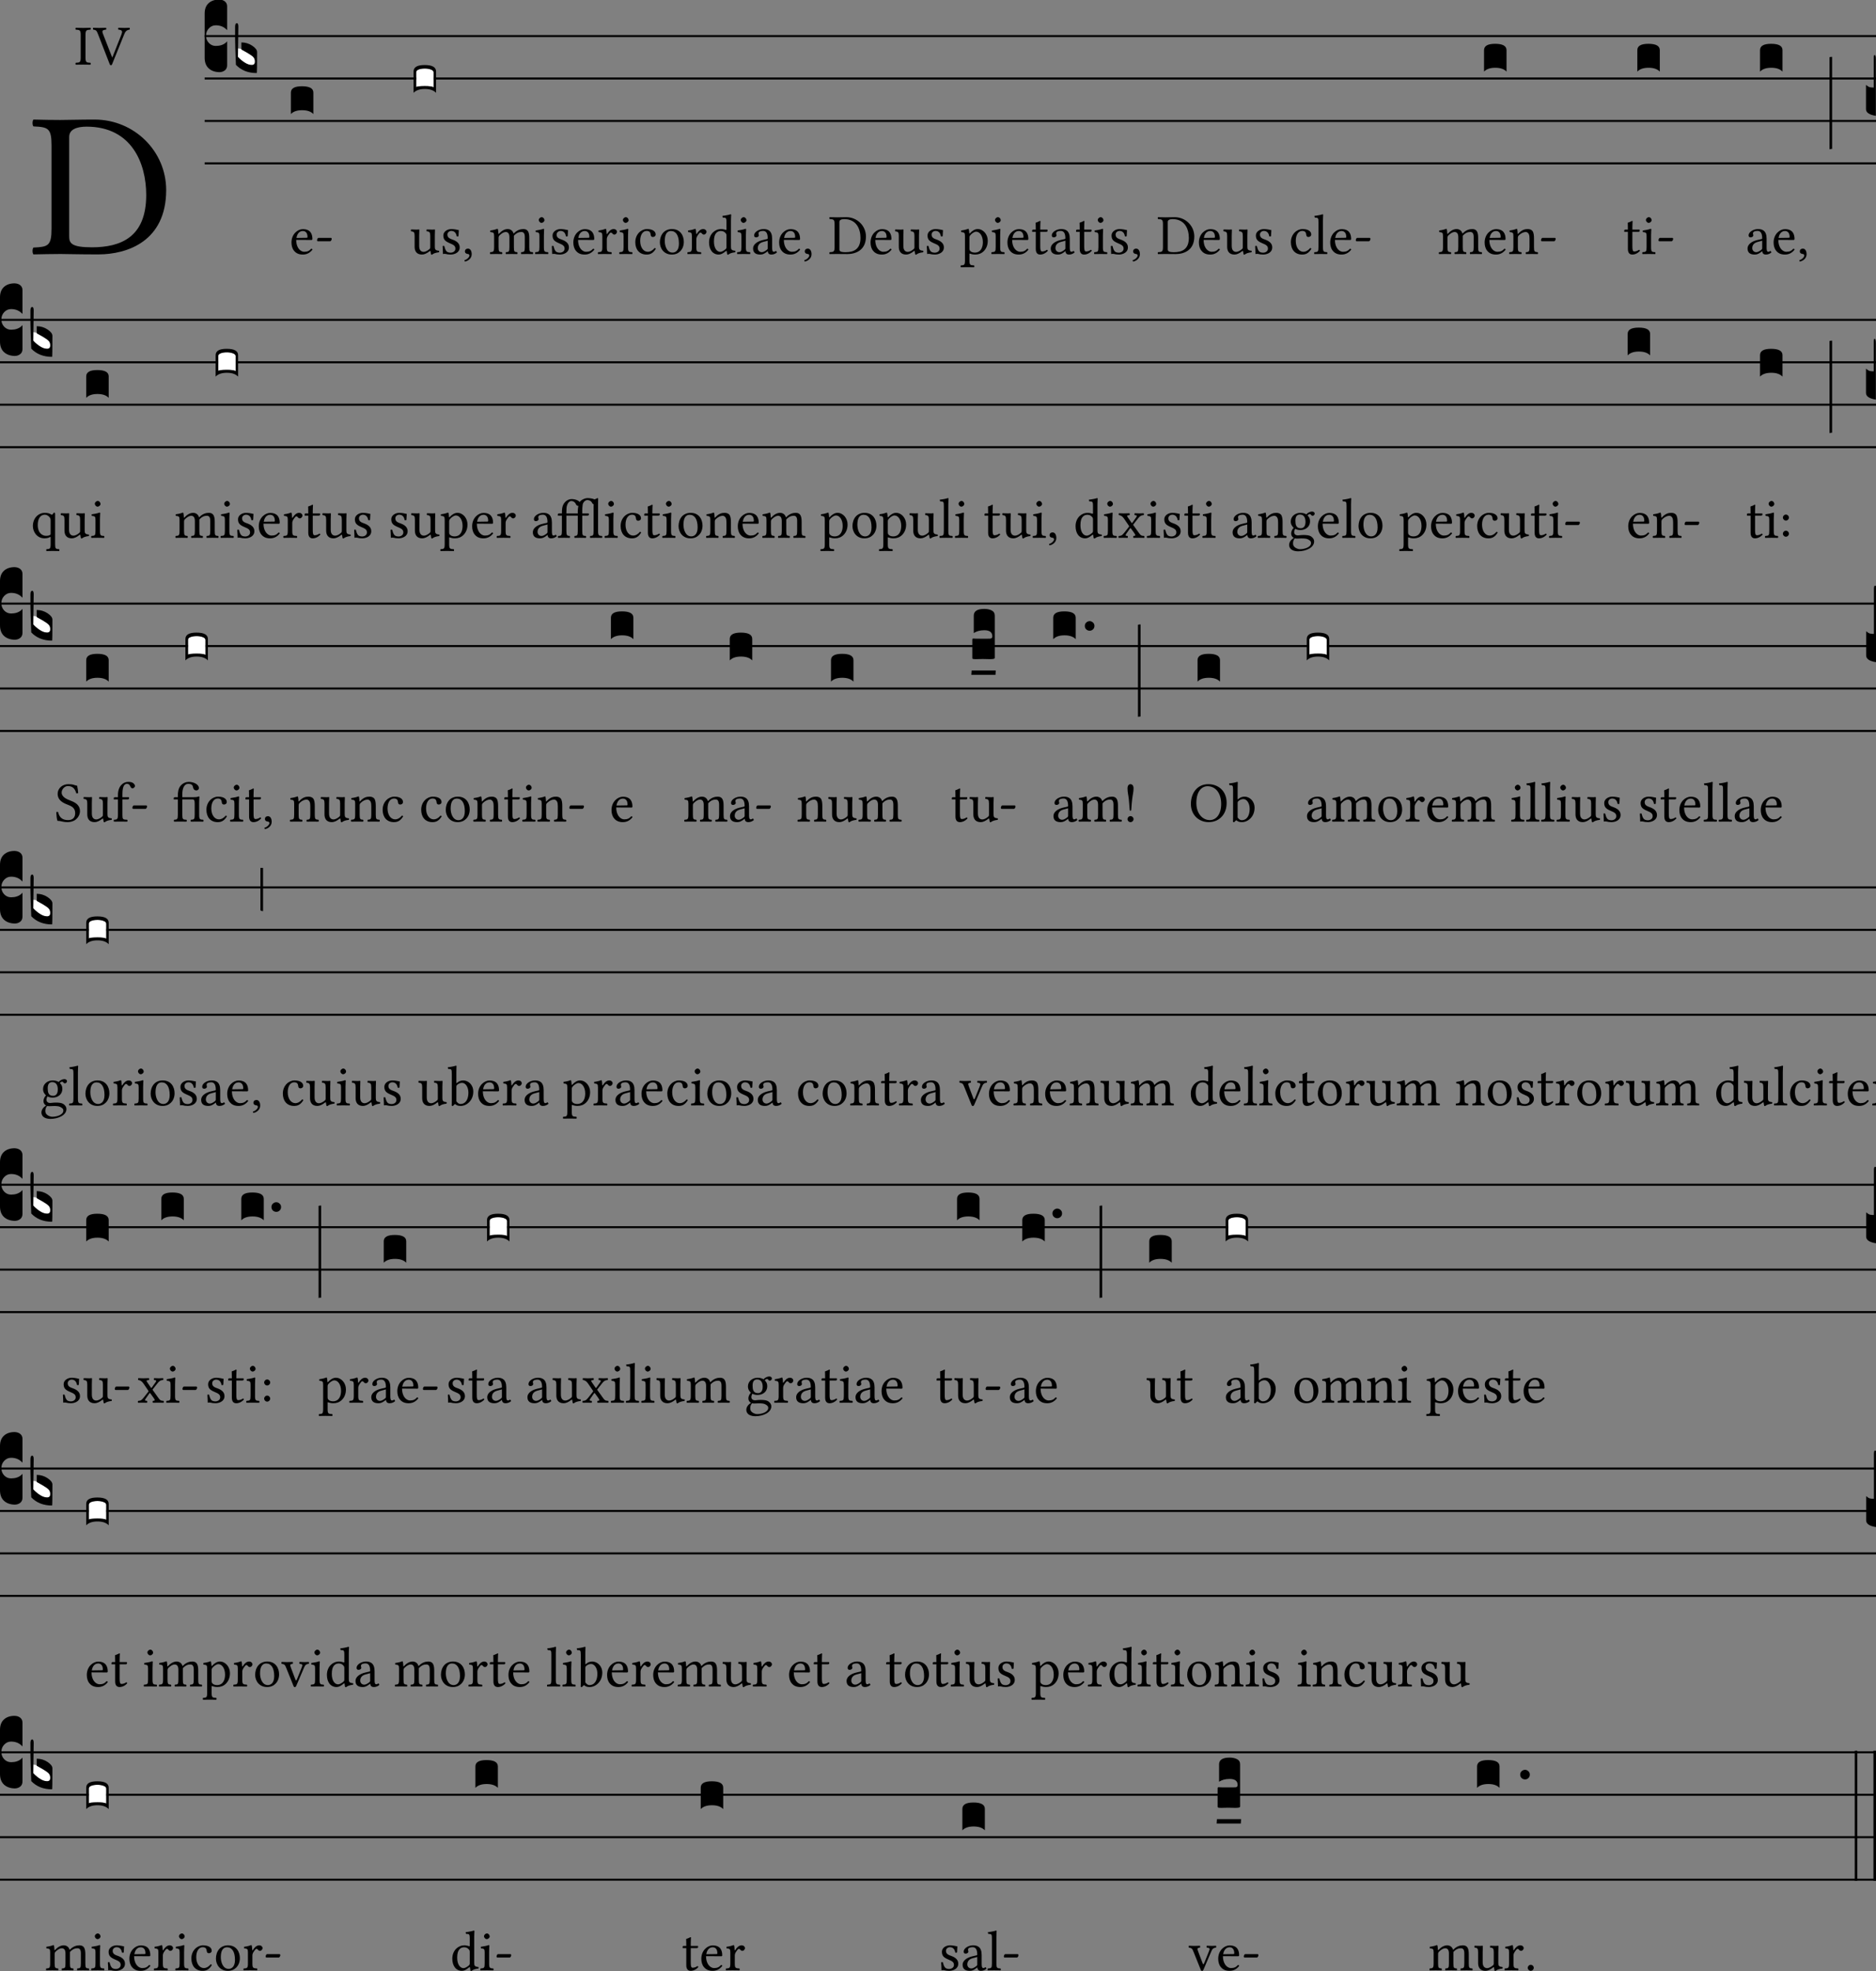 <?xml version="1.0" encoding="UTF-8"?>
<svg xmlns="http://www.w3.org/2000/svg" xmlns:xlink="http://www.w3.org/1999/xlink" width="360pt" height="378pt" viewBox="0 0 360 378" version="1.1">
<rect x="0" y="0" width="360" height="378" fill="#808080" stroke="none"/>
<defs>
<g>
<symbol overflow="visible" id="glyph0-0">
<path style="stroke:none;" d="M 2 -24.031 L 8.766 -13.906 L 2 -3.781 Z M 3.188 -2 L 9.969 -12.109 L 16.734 -2 Z M 11.156 -13.906 L 17.938 -24.031 L 17.938 -3.781 Z M 9.969 -15.703 L 3.188 -25.781 L 16.734 -25.781 Z M 0 0 L 19.922 0 L 19.922 -27.812 L 0 -27.812 Z M 0 0 "/>
</symbol>
<symbol overflow="visible" id="glyph0-1">
<path style="stroke:none;" d="M 7.609 -3.344 L 7.609 -22.469 C 7.609 -23.859 9 -24.422 10.953 -24.422 C 19.562 -24.422 22.391 -17.453 22.391 -11.312 C 22.391 -3.266 17.578 -1.281 11.953 -1.281 C 8.047 -1.281 7.609 -2.078 7.609 -3.344 Z M 5.891 -25.703 C 4.469 -25.703 2.344 -25.734 0.75 -25.781 C 0.516 -25.547 0.516 -24.703 0.75 -24.469 C 3.547 -24.344 4.219 -24.141 4.219 -20.844 L 4.219 -4.859 C 4.219 -1.547 3.547 -1.359 0.75 -1.234 C 0.516 -1 0.516 -0.156 0.75 0.078 C 2.312 0.047 4.422 0 5.938 0 C 7.406 0 9.078 0.078 13.188 0.078 C 18.812 0.078 26.219 -2.469 26.219 -12.266 C 26.219 -19.688 20.125 -25.781 12.469 -25.781 C 9.641 -25.781 7.453 -25.703 5.891 -25.703 Z M 5.891 -25.703 "/>
</symbol>
<symbol overflow="visible" id="glyph1-0">
<path style="stroke:none;" d="M 0.547 -6.578 L 2.406 -3.812 L 0.547 -1.031 Z M 0.875 -0.547 L 2.719 -3.312 L 4.578 -0.547 Z M 3.047 -3.812 L 4.906 -6.578 L 4.906 -1.031 Z M 2.719 -4.297 L 0.875 -7.062 L 4.578 -7.062 Z M 0 0 L 5.453 0 L 5.453 -7.609 L 0 -7.609 Z M 0 0 "/>
</symbol>
<symbol overflow="visible" id="glyph1-1">
<path style="stroke:none;" d="M 2.078 -1.328 L 2.078 -5.703 C 2.078 -6.609 2.266 -6.656 3.031 -6.703 C 3.094 -6.766 3.094 -6.984 3.031 -7.062 C 2.547 -7.047 2.031 -7.031 1.609 -7.031 C 1.25 -7.031 0.719 -7.047 0.203 -7.062 C 0.141 -6.984 0.141 -6.766 0.203 -6.703 C 0.969 -6.656 1.156 -6.609 1.156 -5.703 L 1.156 -1.328 C 1.156 -0.422 0.969 -0.375 0.203 -0.344 C 0.141 -0.266 0.141 -0.047 0.203 0.016 C 0.703 0.016 1.219 0 1.625 0 C 2 0 2.547 0.016 3.031 0.016 C 3.094 -0.047 3.094 -0.266 3.031 -0.344 C 2.266 -0.375 2.078 -0.422 2.078 -1.328 Z M 2.078 -1.328 "/>
</symbol>
<symbol overflow="visible" id="glyph1-2">
<path style="stroke:none;" d="M 4.891 -6.703 C 5.688 -6.641 5.688 -6.344 5.469 -5.766 L 3.734 -1.391 L 3.688 -1.391 L 1.953 -5.828 C 1.703 -6.469 1.766 -6.625 2.516 -6.703 C 2.578 -6.766 2.578 -6.984 2.516 -7.062 C 2.078 -7.047 1.578 -7.031 1.188 -7.031 C 0.781 -7.031 0.422 -7.047 0.047 -7.062 C -0.016 -6.984 0 -6.766 0.062 -6.703 C 0.672 -6.641 0.734 -6.453 1.031 -5.703 L 3.203 -0.125 C 3.266 0.047 3.344 0.125 3.453 0.125 C 3.562 0.125 3.641 0.047 3.703 -0.125 L 5.953 -5.688 C 6.156 -6.188 6.344 -6.625 7.031 -6.703 C 7.094 -6.766 7.094 -6.984 7.031 -7.062 C 6.703 -7.047 6.328 -7.031 6.078 -7.031 C 5.828 -7.031 5.328 -7.047 4.891 -7.062 C 4.828 -6.984 4.828 -6.766 4.891 -6.703 Z M 4.891 -6.703 "/>
</symbol>
<symbol overflow="visible" id="glyph1-3">
<path style="stroke:none;" d="M 1.359 -3.078 C 1.562 -4.312 2.328 -4.406 2.578 -4.406 C 3 -4.406 3.484 -4.172 3.484 -3.266 C 3.484 -3.156 3.453 -3.109 3.328 -3.109 Z M 4.203 -1.016 C 3.812 -0.594 3.484 -0.422 2.859 -0.422 C 2.469 -0.422 2 -0.656 1.672 -1.203 C 1.453 -1.578 1.312 -2.078 1.312 -2.703 L 4.219 -2.688 C 4.359 -2.688 4.422 -2.75 4.422 -2.875 C 4.422 -3.781 4.094 -4.766 2.578 -4.766 C 1.641 -4.766 0.406 -3.859 0.406 -2.203 C 0.406 -1.594 0.562 -1 0.922 -0.594 C 1.281 -0.156 1.797 0.109 2.578 0.109 C 3.406 0.109 4 -0.266 4.438 -0.844 C 4.406 -0.953 4.344 -1 4.203 -1.016 Z M 4.203 -1.016 "/>
</symbol>
<symbol overflow="visible" id="glyph1-4">
<path style="stroke:none;" d="M 2.953 -2.438 C 3.094 -2.438 3.25 -2.734 3.25 -2.875 C 3.25 -2.984 3.203 -3.094 3.094 -3.094 L 0.703 -3.094 C 0.578 -3.094 0.438 -2.828 0.438 -2.641 C 0.438 -2.531 0.5 -2.438 0.594 -2.438 Z M 2.953 -2.438 "/>
</symbol>
<symbol overflow="visible" id="glyph1-5">
<path style="stroke:none;" d="M 2.359 0.109 C 2.797 0.109 3.297 -0.109 3.844 -0.547 C 3.891 -0.594 3.984 -0.609 4 -0.531 C 4.031 -0.25 4.125 0.109 4.125 0.109 C 4.203 0.141 4.25 0.141 4.328 0.109 C 4.562 -0.094 4.953 -0.25 5.609 -0.328 C 5.688 -0.391 5.688 -0.562 5.609 -0.625 C 4.922 -0.672 4.828 -0.891 4.828 -1.422 L 4.828 -3.516 C 4.828 -3.844 4.859 -4.641 4.859 -4.641 C 4.859 -4.672 4.828 -4.703 4.781 -4.703 C 4.719 -4.688 4.562 -4.672 4.391 -4.672 C 4.047 -4.672 3.656 -4.688 3.281 -4.703 C 3.219 -4.641 3.219 -4.406 3.281 -4.344 C 3.812 -4.312 3.953 -4.172 3.953 -3.453 L 3.953 -1.359 C 3.953 -1.141 3.938 -1.062 3.781 -0.922 C 3.375 -0.578 2.969 -0.406 2.688 -0.406 C 2.359 -0.406 1.828 -0.562 1.828 -1.531 L 1.828 -3.516 C 1.828 -3.844 1.859 -4.641 1.859 -4.641 C 1.859 -4.672 1.828 -4.703 1.781 -4.703 C 1.719 -4.688 1.562 -4.672 1.391 -4.672 C 1.047 -4.672 0.656 -4.688 0.281 -4.703 C 0.219 -4.641 0.219 -4.406 0.281 -4.344 C 0.812 -4.297 0.953 -4.172 0.953 -3.469 L 0.953 -1.375 C 0.953 -0.625 1.281 0.109 2.359 0.109 Z M 2.359 0.109 "/>
</symbol>
<symbol overflow="visible" id="glyph1-6">
<path style="stroke:none;" d="M 0.531 -1.5 C 0.562 -0.969 0.594 -0.453 0.594 0 C 0.703 -0.016 0.812 -0.031 0.875 -0.031 C 0.953 -0.031 1.016 -0.031 1.094 -0.016 C 1.391 0.062 1.672 0.109 2.078 0.109 C 2.688 0.109 3.812 -0.188 3.812 -1.266 C 3.812 -2 3.281 -2.438 2.547 -2.719 C 1.875 -2.953 1.453 -3.125 1.453 -3.734 C 1.453 -4.172 1.844 -4.422 2.219 -4.422 C 2.453 -4.422 3.094 -4.344 3.234 -3.406 C 3.297 -3.344 3.516 -3.359 3.578 -3.422 C 3.609 -3.812 3.625 -4.219 3.641 -4.578 C 3.297 -4.641 2.781 -4.781 2.219 -4.781 C 1.406 -4.781 0.672 -4.266 0.672 -3.562 C 0.672 -2.766 1.031 -2.438 1.875 -2.078 C 2.781 -1.719 2.984 -1.484 2.984 -1.016 C 2.984 -0.484 2.469 -0.25 2.062 -0.25 C 1.641 -0.25 1.391 -0.391 1.281 -0.516 C 1.047 -0.766 0.922 -1.25 0.859 -1.516 C 0.797 -1.578 0.594 -1.578 0.531 -1.5 Z M 0.531 -1.5 "/>
</symbol>
<symbol overflow="visible" id="glyph1-7">
<path style="stroke:none;" d="M 1.141 -1.031 C 0.797 -1.031 0.562 -0.812 0.562 -0.5 C 0.562 -0.156 0.844 -0.047 1.031 -0.016 C 1.25 0 1.422 0.062 1.422 0.312 C 1.422 0.547 1.031 1.047 0.469 1.188 C 0.469 1.297 0.484 1.375 0.562 1.453 C 1.219 1.328 1.859 0.812 1.859 0.047 C 1.859 -0.609 1.578 -1.031 1.141 -1.031 Z M 1.141 -1.031 "/>
</symbol>
<symbol overflow="visible" id="glyph1-8">
<path style="stroke:none;" d="M 1.859 -3.906 C 1.828 -4.219 1.812 -4.609 1.766 -4.734 C 1.734 -4.781 1.719 -4.828 1.641 -4.828 C 1.328 -4.703 1.047 -4.609 0.297 -4.5 C 0.266 -4.438 0.297 -4.266 0.312 -4.203 C 0.906 -4.141 1.031 -4.094 1.031 -3.453 L 1.031 -1.328 C 1.031 -0.438 0.891 -0.375 0.281 -0.344 C 0.219 -0.266 0.219 -0.047 0.281 0.016 C 0.609 0.016 1.031 0 1.469 0 C 1.891 0 2.219 0.016 2.547 0.016 C 2.625 -0.047 2.625 -0.266 2.547 -0.344 C 2 -0.391 1.891 -0.438 1.891 -1.328 L 1.891 -3.125 C 1.891 -3.344 1.984 -3.484 2.078 -3.578 C 2.5 -3.984 2.906 -4.219 3.25 -4.219 C 3.672 -4.219 3.969 -3.953 3.969 -3.234 L 3.969 -1.328 C 3.969 -0.438 3.875 -0.375 3.297 -0.344 C 3.234 -0.266 3.234 -0.047 3.297 0.016 C 3.562 0.016 3.969 0 4.406 0 C 4.844 0 5.203 0.016 5.469 0.016 C 5.531 -0.047 5.531 -0.266 5.469 -0.344 C 4.922 -0.375 4.828 -0.438 4.828 -1.328 L 4.828 -3.062 C 4.828 -3.219 4.828 -3.375 4.828 -3.5 C 5.344 -4.078 5.828 -4.219 6.266 -4.219 C 6.672 -4.219 6.922 -3.984 6.922 -3.25 L 6.922 -1.328 C 6.922 -0.438 6.812 -0.375 6.234 -0.344 C 6.188 -0.266 6.188 -0.047 6.234 0.016 C 6.516 0.016 6.922 0 7.344 0 C 7.781 0 8.172 0.016 8.469 0.016 C 8.531 -0.047 8.531 -0.266 8.469 -0.344 C 7.875 -0.375 7.781 -0.438 7.781 -1.328 L 7.781 -3.047 C 7.781 -4.031 7.609 -4.781 6.656 -4.781 C 6.078 -4.781 5.422 -4.578 4.859 -3.984 C 4.828 -3.953 4.75 -3.891 4.734 -3.984 C 4.625 -4.422 4.203 -4.781 3.641 -4.781 C 3.016 -4.781 2.438 -4.406 1.984 -3.906 C 1.938 -3.844 1.859 -3.781 1.859 -3.906 Z M 1.859 -3.906 "/>
</symbol>
<symbol overflow="visible" id="glyph1-9">
<path style="stroke:none;" d="M 0.984 -6.531 C 0.984 -6.25 1.25 -5.969 1.5 -5.969 C 1.812 -5.969 2.078 -6.25 2.078 -6.484 C 2.078 -6.75 1.844 -7.062 1.547 -7.062 C 1.281 -7.062 0.984 -6.797 0.984 -6.531 Z M 1.969 -1.328 L 1.969 -3.5 C 1.969 -4.047 2.016 -4.75 2.016 -4.75 C 2.016 -4.781 1.969 -4.828 1.875 -4.828 C 1.562 -4.703 1.141 -4.609 0.375 -4.5 C 0.359 -4.438 0.375 -4.266 0.406 -4.203 C 1 -4.141 1.109 -4.078 1.109 -3.453 L 1.109 -1.328 C 1.109 -0.422 1 -0.391 0.328 -0.344 C 0.266 -0.266 0.266 -0.047 0.328 0.016 C 0.688 0.016 1.109 0 1.547 0 C 1.984 0 2.406 0.016 2.766 0.016 C 2.828 -0.047 2.828 -0.266 2.766 -0.344 C 2.094 -0.375 1.969 -0.422 1.969 -1.328 Z M 1.969 -1.328 "/>
</symbol>
<symbol overflow="visible" id="glyph1-10">
<path style="stroke:none;" d="M 1.922 -3.906 C 1.891 -4.344 1.875 -4.609 1.828 -4.734 C 1.797 -4.781 1.781 -4.828 1.703 -4.828 C 1.391 -4.703 1.109 -4.609 0.359 -4.5 C 0.344 -4.438 0.359 -4.266 0.375 -4.203 C 0.969 -4.141 1.094 -4.094 1.094 -3.453 L 1.094 -1.328 C 1.094 -0.422 0.953 -0.375 0.281 -0.344 C 0.219 -0.266 0.219 -0.047 0.281 0.016 C 0.672 0.016 1.094 0 1.531 0 C 1.969 0 2.469 0.016 2.844 0.016 C 2.906 -0.047 2.906 -0.266 2.844 -0.344 C 2.078 -0.391 1.953 -0.422 1.953 -1.328 L 1.953 -2.844 C 1.953 -3.125 2.078 -3.375 2.219 -3.578 C 2.328 -3.75 2.578 -4.109 2.719 -4.109 C 2.812 -4.109 2.906 -4.078 2.984 -3.969 C 3.078 -3.859 3.203 -3.719 3.391 -3.719 C 3.656 -3.719 3.906 -3.984 3.906 -4.266 C 3.906 -4.469 3.703 -4.781 3.25 -4.781 C 2.734 -4.781 2.297 -4.312 2.047 -3.875 C 1.969 -3.766 1.922 -3.844 1.922 -3.906 Z M 1.922 -3.906 "/>
</symbol>
<symbol overflow="visible" id="glyph1-11">
<path style="stroke:none;" d="M 4.344 -1 C 4.297 -1.094 4.203 -1.141 4.109 -1.141 C 3.734 -0.672 3.266 -0.422 2.797 -0.422 C 2 -0.422 1.344 -1.234 1.344 -2.516 C 1.344 -3.703 1.859 -4.422 2.578 -4.422 C 3.234 -4.422 3.312 -4.047 3.359 -3.672 C 3.391 -3.375 3.547 -3.266 3.781 -3.266 C 4 -3.266 4.312 -3.406 4.312 -3.75 C 4.312 -4.359 3.688 -4.781 2.641 -4.781 C 1.562 -4.781 0.406 -3.812 0.406 -2.266 C 0.406 -0.859 1.188 0.109 2.562 0.109 C 3.219 0.109 3.797 -0.094 4.344 -1 Z M 4.344 -1 "/>
</symbol>
<symbol overflow="visible" id="glyph1-12">
<path style="stroke:none;" d="M 0.453 -2.234 C 0.453 -1.125 1.188 0.109 2.734 0.109 C 3.438 0.109 3.953 -0.125 4.328 -0.5 C 4.828 -0.969 5.047 -1.656 5.047 -2.328 C 5.047 -3.469 4.422 -4.781 2.766 -4.781 C 2.047 -4.781 1.438 -4.5 1.047 -4.031 C 0.656 -3.562 0.453 -2.922 0.453 -2.234 Z M 2.594 -4.406 C 3.531 -4.406 4.109 -3.562 4.109 -1.984 C 4.109 -0.609 3.406 -0.266 2.891 -0.266 C 1.75 -0.266 1.391 -1.641 1.391 -2.484 C 1.391 -3.438 1.609 -4.406 2.594 -4.406 Z M 2.594 -4.406 "/>
</symbol>
<symbol overflow="visible" id="glyph1-13">
<path style="stroke:none;" d="M 3.766 -1.359 C 3.766 -1.141 3.734 -1.062 3.594 -0.922 C 3.188 -0.578 2.828 -0.406 2.562 -0.406 C 1.969 -0.406 1.359 -1.047 1.359 -2.406 C 1.359 -3.203 1.516 -3.625 1.672 -3.859 C 2.016 -4.375 2.469 -4.406 2.688 -4.406 C 3.094 -4.406 3.359 -4.266 3.578 -4.016 C 3.734 -3.844 3.766 -3.766 3.766 -3.422 Z M 3.641 -0.547 C 3.688 -0.594 3.797 -0.609 3.812 -0.531 C 3.828 -0.266 3.922 0.109 3.922 0.109 C 4.016 0.141 4.062 0.141 4.141 0.109 C 4.375 -0.094 4.75 -0.25 5.422 -0.328 C 5.484 -0.391 5.484 -0.562 5.422 -0.625 C 4.719 -0.672 4.625 -0.891 4.625 -1.422 L 4.625 -6.359 C 4.625 -7.062 4.672 -7.5 4.672 -7.5 C 4.672 -7.578 4.625 -7.609 4.531 -7.609 C 4.25 -7.5 3.438 -7.344 3 -7.312 C 2.984 -7.234 3 -7.062 3.062 -6.984 C 3.625 -6.953 3.766 -7.016 3.766 -6.094 L 3.766 -4.703 C 3.766 -4.625 3.734 -4.609 3.672 -4.609 C 3.625 -4.609 3.172 -4.781 2.812 -4.781 C 2.094 -4.781 1.609 -4.547 1.172 -4.141 C 0.703 -3.672 0.422 -3.016 0.422 -2.219 C 0.422 -0.875 1.094 0.109 2.281 0.109 C 2.703 0.109 3.109 -0.109 3.641 -0.547 Z M 3.641 -0.547 "/>
</symbol>
<symbol overflow="visible" id="glyph1-14">
<path style="stroke:none;" d="M 3.203 -2.547 L 3.203 -1.094 C 3.203 -0.953 3.125 -0.891 3.047 -0.812 C 2.766 -0.594 2.391 -0.344 2.078 -0.344 C 1.531 -0.344 1.297 -0.781 1.297 -1.109 C 1.297 -1.609 1.531 -2.109 2.328 -2.312 Z M 3.203 -0.531 C 3.266 -0.188 3.375 0.109 3.922 0.109 C 4.344 0.109 4.734 -0.078 4.969 -0.297 C 4.938 -0.422 4.891 -0.516 4.781 -0.594 C 4.688 -0.516 4.5 -0.422 4.375 -0.422 C 4.062 -0.422 4.047 -0.844 4.047 -1.344 L 4.047 -2.938 C 4.047 -4.5 3.203 -4.781 2.406 -4.781 C 1.5 -4.781 0.594 -4.203 0.594 -3.578 C 0.594 -3.312 0.734 -3.188 0.984 -3.188 C 1.297 -3.188 1.5 -3.406 1.5 -3.562 C 1.5 -3.625 1.484 -3.703 1.469 -3.75 C 1.453 -3.781 1.438 -3.844 1.438 -3.969 C 1.438 -4.312 1.891 -4.422 2.312 -4.422 C 2.688 -4.422 3.203 -4.25 3.203 -3.016 C 3.203 -2.938 3.156 -2.891 3.125 -2.875 L 2.188 -2.656 C 1.141 -2.391 0.391 -1.812 0.391 -1.062 C 0.391 -0.172 1 0.109 1.766 0.109 C 2.141 0.109 2.469 0.016 2.953 -0.344 L 3.172 -0.531 Z M 3.203 -0.531 "/>
</symbol>
<symbol overflow="visible" id="glyph1-15">
<path style="stroke:none;" d="M 2.078 -0.922 L 2.078 -6.156 C 2.078 -6.531 2.469 -6.688 3 -6.688 C 5.359 -6.688 6.125 -4.781 6.125 -3.094 C 6.125 -0.891 4.812 -0.344 3.266 -0.344 C 2.203 -0.344 2.078 -0.562 2.078 -0.922 Z M 1.609 -7.031 C 1.219 -7.031 0.641 -7.047 0.203 -7.062 C 0.141 -6.984 0.141 -6.766 0.203 -6.703 C 0.969 -6.656 1.156 -6.609 1.156 -5.703 L 1.156 -1.328 C 1.156 -0.422 0.969 -0.375 0.203 -0.344 C 0.141 -0.266 0.141 -0.047 0.203 0.016 C 0.625 0.016 1.203 0 1.625 0 C 2.031 0 2.484 0.016 3.609 0.016 C 5.141 0.016 7.172 -0.672 7.172 -3.359 C 7.172 -5.391 5.5 -7.062 3.406 -7.062 C 2.641 -7.062 2.047 -7.031 1.609 -7.031 Z M 1.609 -7.031 "/>
</symbol>
<symbol overflow="visible" id="glyph1-16">
<path style="stroke:none;" d="M 1.906 -3.609 C 2.188 -3.953 2.688 -4.281 3.016 -4.281 C 3.703 -4.281 4.312 -3.5 4.312 -2.266 C 4.312 -1.375 3.984 -0.266 2.766 -0.266 C 2.578 -0.266 2.188 -0.312 2 -0.484 C 1.766 -0.688 1.734 -0.734 1.734 -1.141 L 1.734 -3.125 C 1.734 -3.359 1.781 -3.453 1.906 -3.609 Z M 1.703 -4.016 C 1.672 -4.344 1.656 -4.609 1.609 -4.734 C 1.578 -4.781 1.578 -4.828 1.484 -4.828 C 1.172 -4.703 0.891 -4.609 0.141 -4.5 C 0.125 -4.438 0.141 -4.266 0.156 -4.203 C 0.75 -4.141 0.875 -4.094 0.875 -3.453 L 0.875 1.203 C 0.875 2.109 0.75 2.156 0.094 2.188 C 0.016 2.25 0.016 2.484 0.094 2.547 C 0.469 2.547 0.875 2.531 1.312 2.531 C 1.75 2.531 2.266 2.547 2.625 2.547 C 2.688 2.484 2.688 2.25 2.625 2.188 C 1.859 2.156 1.734 2.109 1.734 1.203 L 1.734 0.016 C 1.734 -0.125 1.766 -0.094 1.891 -0.047 C 2.156 0.047 2.484 0.109 2.828 0.109 C 3.453 0.109 3.984 -0.078 4.438 -0.5 C 4.953 -1 5.25 -1.672 5.25 -2.562 C 5.25 -3.719 4.422 -4.781 3.312 -4.781 C 2.797 -4.781 2.25 -4.453 1.828 -3.969 C 1.75 -3.891 1.703 -3.906 1.703 -4.016 Z M 1.703 -4.016 "/>
</symbol>
<symbol overflow="visible" id="glyph1-17">
<path style="stroke:none;" d="M 0.469 -4.672 C 0.312 -4.672 0.266 -4.547 0.266 -4.453 L 0.266 -4.312 C 0.266 -4.266 0.281 -4.25 0.328 -4.25 L 0.969 -4.25 L 0.969 -0.969 C 0.969 -0.203 1.312 0.109 1.812 0.109 C 2.312 0.109 2.859 -0.125 3.281 -0.609 C 3.266 -0.719 3.203 -0.781 3.094 -0.797 C 2.797 -0.578 2.469 -0.484 2.188 -0.484 C 1.891 -0.484 1.828 -0.812 1.828 -1.5 L 1.828 -4.25 L 2.969 -4.25 C 3.078 -4.25 3.234 -4.297 3.234 -4.391 L 3.234 -4.609 C 3.234 -4.656 3.203 -4.672 3.141 -4.672 L 1.828 -4.672 L 1.828 -5.109 C 1.828 -5.812 1.875 -6.25 1.875 -6.25 C 1.875 -6.312 1.844 -6.344 1.781 -6.344 C 1.734 -6.344 1.641 -6.297 1.547 -6.234 C 1.422 -6.172 1.312 -6.125 1.172 -6.078 C 1.047 -6.047 0.938 -6.016 0.938 -5.938 C 0.938 -5.812 0.969 -5.891 0.969 -4.672 Z M 0.469 -4.672 "/>
</symbol>
<symbol overflow="visible" id="glyph1-18">
<path style="stroke:none;" d="M 1.031 -1.328 C 1.031 -0.422 0.922 -0.375 0.25 -0.344 C 0.188 -0.266 0.188 -0.047 0.25 0.016 C 0.625 0.016 1.031 0 1.469 0 C 1.906 0 2.328 0.016 2.688 0.016 C 2.75 -0.047 2.75 -0.266 2.688 -0.344 C 2.016 -0.375 1.891 -0.422 1.891 -1.328 L 1.891 -6.359 C 1.891 -7.062 1.938 -7.5 1.938 -7.5 C 1.938 -7.578 1.891 -7.609 1.797 -7.609 C 1.531 -7.5 0.703 -7.344 0.266 -7.312 C 0.25 -7.234 0.266 -7.062 0.344 -6.984 C 0.969 -6.953 1.031 -6.922 1.031 -6.094 Z M 1.031 -1.328 "/>
</symbol>
<symbol overflow="visible" id="glyph1-19">
<path style="stroke:none;" d="M 2 -3.906 C 1.938 -3.828 1.875 -3.797 1.875 -3.906 C 1.859 -4.203 1.828 -4.609 1.781 -4.734 C 1.75 -4.781 1.75 -4.828 1.656 -4.828 C 1.359 -4.703 1.062 -4.609 0.312 -4.5 C 0.297 -4.438 0.312 -4.266 0.344 -4.203 C 0.922 -4.141 1.047 -4.094 1.047 -3.453 L 1.047 -1.328 C 1.047 -0.438 0.938 -0.391 0.281 -0.344 C 0.219 -0.266 0.219 -0.047 0.281 0.016 C 0.609 0.016 1.047 0 1.484 0 C 1.922 0 2.25 0.016 2.578 0.016 C 2.641 -0.047 2.641 -0.266 2.578 -0.344 C 2.016 -0.391 1.906 -0.438 1.906 -1.328 L 1.906 -3.125 C 1.906 -3.344 2 -3.484 2.094 -3.578 C 2.516 -3.984 3 -4.219 3.422 -4.219 C 3.641 -4.219 3.875 -4.078 4 -3.828 C 4.109 -3.609 4.141 -3.312 4.141 -2.984 L 4.141 -1.328 C 4.141 -0.438 4.031 -0.391 3.453 -0.344 C 3.406 -0.266 3.406 -0.047 3.453 0.016 C 3.781 0.016 4.141 0 4.562 0 C 5 0 5.406 0.016 5.719 0.016 C 5.781 -0.047 5.781 -0.266 5.719 -0.344 C 5.109 -0.391 5 -0.438 5 -1.328 L 5 -2.953 C 5 -3.562 4.953 -4.078 4.703 -4.422 C 4.516 -4.656 4.172 -4.781 3.797 -4.781 C 3.266 -4.781 2.656 -4.641 2 -3.906 Z M 2 -3.906 "/>
</symbol>
<symbol overflow="visible" id="glyph1-20">
<path style="stroke:none;" d="M 3.516 -4.016 C 3.734 -3.781 3.781 -3.609 3.781 -3.344 L 3.781 -0.844 C 3.781 -0.641 3.766 -0.594 3.625 -0.516 C 3.359 -0.375 3.062 -0.375 2.906 -0.375 C 2.266 -0.375 1.312 -0.828 1.312 -2.469 C 1.312 -3.609 1.781 -4.422 2.656 -4.422 C 2.984 -4.422 3.266 -4.281 3.516 -4.016 Z M 3.781 1.203 C 3.781 2.109 3.656 2.156 2.984 2.188 C 2.922 2.25 2.922 2.484 2.984 2.547 C 3.375 2.547 3.781 2.531 4.203 2.531 C 4.641 2.531 5.062 2.547 5.422 2.547 C 5.484 2.484 5.484 2.25 5.422 2.188 C 4.75 2.156 4.641 2.109 4.641 1.203 L 4.641 -4.547 C 4.641 -4.703 4.594 -4.828 4.469 -4.828 C 4.391 -4.828 4.328 -4.734 4.25 -4.609 C 4.094 -4.422 4.062 -4.391 3.922 -4.453 C 3.578 -4.688 3.156 -4.781 2.688 -4.781 C 1.359 -4.781 0.375 -3.703 0.375 -2.25 C 0.375 -1.25 1.062 0.109 2.641 0.109 C 2.938 0.109 3.281 0.047 3.484 -0.047 C 3.734 -0.203 3.781 -0.234 3.781 0 Z M 3.781 1.203 "/>
</symbol>
<symbol overflow="visible" id="glyph1-21">
<path style="stroke:none;" d="M 4.141 -6.125 C 4.062 -5.734 4.031 -5.328 4.031 -5.109 L 4.031 -4.672 L 1.844 -4.672 L 1.844 -4.781 C 1.844 -5.516 1.875 -5.906 1.938 -6.109 C 2.109 -6.766 2.469 -7.047 2.797 -7.047 C 3.234 -7.047 3.562 -6.734 3.672 -6.453 C 3.734 -6.297 3.844 -6.125 4.125 -6.125 Z M 7.922 -1.328 L 7.922 -6.359 C 7.922 -7.062 7.938 -7.5 7.938 -7.5 C 7.938 -7.578 7.891 -7.609 7.797 -7.609 C 7.672 -7.562 7.453 -7.406 7.203 -7.359 C 6.969 -7.531 6.281 -7.609 5.906 -7.609 C 5.297 -7.609 4.578 -7.188 4.391 -6.844 C 4.25 -7.062 3.703 -7.422 2.844 -7.422 C 2.109 -7.422 1.531 -6.891 1.266 -6.391 C 1.062 -6 0.984 -5.578 0.984 -4.672 L 0.453 -4.672 C 0.25 -4.672 0.203 -4.547 0.203 -4.453 L 0.203 -4.312 C 0.203 -4.266 0.203 -4.25 0.25 -4.25 L 0.984 -4.25 L 0.984 -1.328 C 0.984 -0.422 0.859 -0.375 0.266 -0.344 C 0.203 -0.266 0.203 -0.047 0.266 0.016 C 0.734 0.016 0.969 0 1.422 0 C 1.828 0 2.016 0.016 2.484 0.016 C 2.547 -0.047 2.547 -0.266 2.484 -0.344 C 1.984 -0.375 1.844 -0.422 1.844 -1.328 L 1.844 -4.25 L 4.031 -4.25 L 4.031 -1.328 C 4.031 -0.422 3.906 -0.375 3.422 -0.344 C 3.359 -0.266 3.359 -0.047 3.422 0.016 C 3.875 0.016 4.062 0 4.453 0 C 4.891 0 5.109 0.016 5.578 0.016 C 5.656 -0.047 5.656 -0.266 5.578 -0.344 C 4.984 -0.375 4.891 -0.422 4.891 -1.328 L 4.891 -4.25 L 5.891 -4.25 C 6 -4.25 6.156 -4.297 6.156 -4.391 L 6.156 -4.609 C 6.156 -4.656 6.125 -4.672 6.062 -4.672 L 4.891 -4.672 L 4.891 -5.25 C 4.891 -5.469 4.906 -5.969 4.969 -6.344 C 5.078 -6.953 5.578 -7.234 5.875 -7.234 C 6.188 -7.234 6.625 -7.062 6.766 -6.703 C 6.844 -6.562 6.953 -6.453 7.078 -6.406 C 7.094 -6.375 7.062 -6.188 7.062 -6.141 L 7.062 -1.328 C 7.062 -0.422 6.969 -0.375 6.422 -0.344 C 6.359 -0.266 6.359 -0.047 6.422 0.016 C 6.875 0.016 7.078 0 7.5 0 C 7.969 0 8.219 0.016 8.688 0.016 C 8.75 -0.047 8.75 -0.266 8.688 -0.344 C 8.078 -0.375 7.922 -0.422 7.922 -1.328 Z M 7.922 -1.328 "/>
</symbol>
<symbol overflow="visible" id="glyph1-22">
<path style="stroke:none;" d="M 1.984 -3.906 C 1.734 -4.266 1.812 -4.281 2.297 -4.344 C 2.359 -4.406 2.359 -4.641 2.297 -4.703 C 2 -4.688 1.531 -4.672 1.203 -4.672 C 0.875 -4.672 0.547 -4.688 0.266 -4.703 C 0.203 -4.641 0.203 -4.406 0.266 -4.344 C 0.625 -4.312 0.938 -4.125 1.25 -3.672 L 2.188 -2.297 C 2.234 -2.203 2.234 -2.172 2.203 -2.125 L 1.281 -0.953 C 0.844 -0.391 0.609 -0.359 0.234 -0.344 C 0.156 -0.266 0.156 -0.047 0.234 0.016 C 0.453 0.016 0.688 0 1.016 0 C 1.344 0 1.641 0.016 1.938 0.016 C 2 -0.047 2 -0.266 1.938 -0.344 C 1.531 -0.375 1.438 -0.422 1.688 -0.781 L 2.375 -1.766 C 2.469 -1.891 2.5 -1.875 2.578 -1.781 L 3.203 -0.922 C 3.578 -0.391 3.406 -0.375 3.062 -0.344 C 3 -0.266 3 -0.047 3.062 0.016 C 3.391 0.016 3.75 0 4.141 0 C 4.562 0 4.859 0.016 5.109 0.016 C 5.188 -0.047 5.188 -0.266 5.109 -0.344 C 4.609 -0.375 4.453 -0.406 4.031 -1.031 L 3.047 -2.406 C 2.984 -2.469 2.984 -2.516 3.047 -2.578 L 3.953 -3.734 C 4.359 -4.25 4.609 -4.312 5.016 -4.344 C 5.078 -4.406 5.078 -4.641 5.016 -4.703 C 4.797 -4.688 4.547 -4.672 4.219 -4.672 C 3.891 -4.672 3.594 -4.688 3.297 -4.703 C 3.234 -4.641 3.234 -4.406 3.297 -4.344 C 3.703 -4.297 3.828 -4.25 3.562 -3.891 L 2.859 -2.906 C 2.766 -2.797 2.719 -2.797 2.656 -2.922 Z M 1.984 -3.906 "/>
</symbol>
<symbol overflow="visible" id="glyph1-23">
<path style="stroke:none;" d="M 3.484 -3.047 C 3.484 -2.031 2.969 -1.828 2.562 -1.828 C 1.641 -1.828 1.547 -2.594 1.547 -3.297 C 1.547 -4.062 1.828 -4.453 2.422 -4.453 C 3.109 -4.453 3.484 -3.953 3.484 -3.047 Z M 1.438 0.109 C 1.562 0.141 1.734 0.156 1.875 0.156 C 2.219 0.156 2.516 0.125 2.672 0.125 C 3.219 0.125 3.672 0.141 3.984 0.312 C 4.422 0.562 4.547 0.703 4.547 1 C 4.547 1.781 3.391 2.188 2.406 2.188 C 2.016 2.188 1.094 1.875 1.094 1.141 C 1.094 0.766 1.125 0.484 1.438 0.109 Z M 4.844 -4.219 C 5.047 -4.219 5.25 -4.422 5.25 -4.641 C 5.25 -4.859 5.031 -5.031 4.75 -5.031 C 4.453 -5.031 3.938 -4.859 3.656 -4.484 C 3.516 -4.562 3.156 -4.781 2.516 -4.781 C 1.547 -4.781 0.656 -4.141 0.656 -3.125 C 0.656 -2.547 0.922 -2.203 1.219 -1.906 C 0.922 -1.641 0.734 -1.172 0.734 -0.812 C 0.734 -0.422 0.953 -0.109 1.25 0.031 C 0.656 0.375 0.344 0.891 0.344 1.359 C 0.344 2.297 1.25 2.594 2.078 2.594 C 3.562 2.594 5.141 1.891 5.141 0.703 C 5.141 0.359 4.984 0.094 4.672 -0.172 C 4.25 -0.531 3.484 -0.531 3.078 -0.531 C 2.875 -0.531 2.609 -0.516 2.344 -0.484 C 2.188 -0.469 2.078 -0.453 2.016 -0.453 C 1.703 -0.453 1.312 -0.609 1.312 -1.078 C 1.312 -1.297 1.391 -1.531 1.516 -1.719 C 1.781 -1.562 2.078 -1.484 2.516 -1.484 C 3.469 -1.484 4.359 -2.078 4.359 -3.156 C 4.359 -3.672 4.203 -3.953 3.875 -4.281 C 3.953 -4.391 4.172 -4.547 4.312 -4.547 C 4.391 -4.547 4.469 -4.516 4.531 -4.422 C 4.578 -4.328 4.719 -4.219 4.844 -4.219 Z M 4.844 -4.219 "/>
</symbol>
<symbol overflow="visible" id="glyph1-24">
<path style="stroke:none;" d="M 0.766 -3.875 C 0.766 -3.562 1.031 -3.297 1.344 -3.297 C 1.656 -3.297 1.922 -3.562 1.922 -3.875 C 1.922 -4.188 1.656 -4.453 1.344 -4.453 C 1.031 -4.453 0.766 -4.188 0.766 -3.875 Z M 0.766 -0.781 C 0.766 -0.469 1.031 -0.203 1.344 -0.203 C 1.656 -0.203 1.922 -0.469 1.922 -0.781 C 1.922 -1.094 1.656 -1.359 1.344 -1.359 C 1.031 -1.359 0.766 -1.094 0.766 -0.781 Z M 0.766 -0.781 "/>
</symbol>
<symbol overflow="visible" id="glyph1-25">
<path style="stroke:none;" d="M 4.297 -6.875 C 3.672 -6.969 3.703 -7.172 2.625 -7.172 C 1.531 -7.172 0.562 -6.453 0.562 -5.297 C 0.562 -4.141 1.5 -3.609 2.453 -3.25 C 3.125 -2.984 3.922 -2.688 3.922 -1.625 C 3.922 -0.734 3.422 -0.281 2.562 -0.281 C 1.531 -0.281 0.891 -0.734 0.641 -1.828 C 0.516 -1.875 0.391 -1.859 0.297 -1.797 C 0.344 -0.953 0.375 -0.672 0.516 -0.141 C 1.203 -0.141 1.5 0.109 2.469 0.109 C 2.969 0.109 3.438 -0.016 3.812 -0.234 C 4.438 -0.625 4.844 -1.312 4.844 -2 C 4.844 -3.156 3.953 -3.672 3.062 -4 C 2.422 -4.25 1.328 -4.656 1.328 -5.578 C 1.328 -6.188 1.891 -6.812 2.516 -6.812 C 3.594 -6.812 3.922 -6.125 4.141 -5.406 C 4.25 -5.391 4.391 -5.406 4.5 -5.469 C 4.453 -6 4.422 -6.297 4.297 -6.875 Z M 4.297 -6.875 "/>
</symbol>
<symbol overflow="visible" id="glyph1-26">
<path style="stroke:none;" d="M 1.906 -1.328 L 1.906 -4.25 L 2.922 -4.25 C 3.016 -4.25 3.172 -4.297 3.172 -4.391 L 3.172 -4.609 C 3.172 -4.656 3.141 -4.672 3.094 -4.672 L 1.906 -4.672 L 1.906 -5.297 C 1.906 -6.984 2.406 -7.234 2.766 -7.234 C 3.094 -7.234 3.266 -7.109 3.422 -6.734 C 3.516 -6.531 3.625 -6.375 3.859 -6.375 C 4.047 -6.375 4.312 -6.609 4.312 -6.828 C 4.312 -7.016 4.188 -7.203 3.953 -7.391 C 3.672 -7.578 3.391 -7.609 2.984 -7.609 C 2.062 -7.609 1.047 -6.812 1.047 -5.109 L 1.047 -4.672 L 0.484 -4.672 C 0.297 -4.672 0.234 -4.547 0.234 -4.453 L 0.234 -4.312 C 0.234 -4.266 0.25 -4.25 0.297 -4.25 L 1.047 -4.25 L 1.047 -1.328 C 1.047 -0.422 0.875 -0.375 0.281 -0.344 C 0.219 -0.266 0.219 -0.047 0.281 0.016 C 0.672 0.016 1.047 0 1.484 0 C 1.922 0 2.438 0.016 2.828 0.016 C 2.891 -0.047 2.891 -0.266 2.828 -0.344 C 1.969 -0.375 1.906 -0.422 1.906 -1.328 Z M 1.906 -1.328 "/>
</symbol>
<symbol overflow="visible" id="glyph1-27">
<path style="stroke:none;" d="M 5.125 -1.328 L 5.125 -3.625 C 5.125 -4.062 5.172 -4.75 5.172 -4.75 C 5.172 -4.797 5.109 -4.828 5.062 -4.828 C 4.734 -4.688 4.422 -4.672 4.031 -4.672 L 1.891 -4.672 L 1.891 -5.297 C 1.891 -6.328 2.25 -7.234 3 -7.234 C 3.453 -7.234 3.844 -7.125 3.922 -6.672 C 4.031 -6.125 4.266 -5.969 4.609 -5.969 C 4.844 -5.969 5.078 -6.188 5.078 -6.406 C 5.078 -7.094 4.141 -7.609 3.125 -7.609 C 2.625 -7.609 2.031 -7.406 1.578 -6.891 C 1.125 -6.359 1.031 -5.688 1.031 -4.844 L 1.031 -4.672 L 0.484 -4.672 C 0.297 -4.672 0.234 -4.547 0.234 -4.453 L 0.234 -4.312 C 0.234 -4.266 0.25 -4.25 0.297 -4.25 L 1.031 -4.25 L 1.031 -1.328 C 1.031 -0.422 0.906 -0.375 0.312 -0.344 C 0.25 -0.266 0.25 -0.047 0.312 0.016 C 0.688 0.016 1.062 0 1.469 0 C 1.844 0 2.328 0.016 2.688 0.016 C 2.766 -0.047 2.766 -0.266 2.688 -0.344 C 2 -0.375 1.891 -0.422 1.891 -1.328 L 1.891 -4.25 L 3.844 -4.25 C 4.172 -4.25 4.266 -4.031 4.266 -3.484 L 4.266 -1.328 C 4.266 -0.422 4.141 -0.375 3.531 -0.344 C 3.469 -0.266 3.469 -0.047 3.531 0.016 C 3.922 0.016 4.297 0 4.703 0 C 5.078 0 5.5 0.016 5.906 0.016 C 5.984 -0.047 5.984 -0.266 5.906 -0.344 C 5.25 -0.375 5.125 -0.422 5.125 -1.328 Z M 5.125 -1.328 "/>
</symbol>
<symbol overflow="visible" id="glyph1-28">
<path style="stroke:none;" d="M 1.578 -7.172 C 1.312 -7.172 1 -6.969 1 -6.375 C 1 -5.609 1.141 -5.234 1.25 -4.281 C 1.328 -3.422 1.391 -2.438 1.422 -2.219 C 1.422 -2.156 1.469 -2.078 1.578 -2.078 C 1.672 -2.078 1.719 -2.172 1.719 -2.297 C 1.75 -2.438 1.75 -3.094 1.891 -4.281 C 2 -5.219 2.156 -5.672 2.156 -6.375 C 2.156 -6.969 1.828 -7.172 1.578 -7.172 Z M 1 -0.469 C 1 -0.156 1.25 0.109 1.578 0.109 C 1.891 0.109 2.156 -0.156 2.156 -0.469 C 2.156 -0.781 1.891 -1.047 1.578 -1.047 C 1.25 -1.047 1 -0.781 1 -0.469 Z M 1 -0.469 "/>
</symbol>
<symbol overflow="visible" id="glyph1-29">
<path style="stroke:none;" d="M 3.609 -6.781 C 5.047 -6.781 6.219 -5.578 6.219 -3.375 C 6.219 -1.422 5.281 -0.281 4.031 -0.281 C 2.703 -0.281 1.453 -1.469 1.453 -3.562 C 1.453 -5.859 2.531 -6.781 3.609 -6.781 Z M 7.266 -3.594 C 7.266 -5.844 5.703 -7.172 3.75 -7.172 C 1.641 -7.172 0.406 -5.484 0.406 -3.375 C 0.406 -1.234 1.969 0.109 3.812 0.109 C 5.016 0.109 5.984 -0.406 6.594 -1.266 C 7.031 -1.875 7.266 -2.672 7.266 -3.594 Z M 7.266 -3.594 "/>
</symbol>
<symbol overflow="visible" id="glyph1-30">
<path style="stroke:none;" d="M 1.891 -3.953 C 2.188 -4.203 2.516 -4.312 2.828 -4.312 C 3.484 -4.312 4.031 -3.5 4.031 -2.438 C 4.031 -1.203 3.531 -0.266 2.5 -0.266 C 2.156 -0.266 1.938 -0.5 1.719 -0.781 L 1.719 -3.5 C 1.719 -3.734 1.75 -3.828 1.891 -3.953 Z M 1.828 -4.297 C 1.75 -4.234 1.719 -4.25 1.719 -4.359 L 1.719 -6.359 C 1.719 -7.062 1.75 -7.5 1.75 -7.5 C 1.75 -7.578 1.719 -7.609 1.609 -7.609 C 1.344 -7.5 0.531 -7.344 0.094 -7.312 C 0.062 -7.234 0.094 -7.062 0.156 -6.984 C 0.719 -6.953 0.844 -7.016 0.844 -6.094 L 0.844 -0.781 C 0.844 -0.344 0.844 -0.156 0.812 0 C 0.859 0.094 0.922 0.125 1.047 0.125 C 1.109 0.078 1.219 -0.031 1.297 -0.125 C 1.422 -0.266 1.484 -0.266 1.609 -0.156 C 1.844 0.047 2.172 0.109 2.562 0.109 C 3.672 0.109 4.969 -0.906 4.969 -2.641 C 4.969 -3.969 3.984 -4.781 3.047 -4.781 C 2.578 -4.781 2.156 -4.609 1.828 -4.297 Z M 1.828 -4.297 "/>
</symbol>
<symbol overflow="visible" id="glyph1-31">
<path style="stroke:none;" d="M 3.547 -4.344 C 4.141 -4.297 4.188 -4.156 3.953 -3.609 L 3.094 -1.469 C 2.906 -1.031 2.844 -1.047 2.688 -1.5 L 1.891 -3.609 C 1.703 -4.141 1.641 -4.266 2.234 -4.344 C 2.297 -4.406 2.297 -4.641 2.234 -4.703 C 1.875 -4.688 1.5 -4.672 1.141 -4.672 C 0.781 -4.672 0.453 -4.688 0.125 -4.703 C 0.047 -4.641 0.047 -4.406 0.125 -4.344 C 0.703 -4.266 0.781 -4.094 1 -3.547 L 2.391 -0.094 C 2.453 0.062 2.516 0.125 2.656 0.125 C 2.766 0.125 2.828 0.062 2.922 -0.125 L 4.375 -3.531 C 4.578 -4 4.703 -4.281 5.312 -4.344 C 5.375 -4.406 5.375 -4.641 5.312 -4.703 C 5.094 -4.688 4.828 -4.672 4.547 -4.672 C 4.188 -4.672 3.812 -4.688 3.547 -4.703 C 3.484 -4.641 3.484 -4.406 3.547 -4.344 Z M 3.547 -4.344 "/>
</symbol>
<symbol overflow="visible" id="glyph1-32">
<path style="stroke:none;" d="M 0.625 -0.469 C 0.625 -0.156 0.891 0.109 1.203 0.109 C 1.516 0.109 1.781 -0.156 1.781 -0.469 C 1.781 -0.781 1.516 -1.047 1.203 -1.047 C 0.891 -1.047 0.625 -0.781 0.625 -0.469 Z M 0.625 -0.469 "/>
</symbol>
<symbol overflow="visible" id="glyph2-0">
<path style="stroke:none;" d="M 0.859 0 L 0.859 -17.312 L 7.75 -17.312 L 7.75 0 Z M 1.719 -0.859 L 6.891 -0.859 L 6.891 -16.453 L 1.719 -16.453 Z M 1.719 -0.859 "/>
</symbol>
<symbol overflow="visible" id="glyph2-1">
<path style="stroke:none;" d="M 0 -1.719 L 0 -10.188 C 0 -11.051 0.25 -11.711 0.75 -12.172 C 1.258 -12.641 1.945 -12.875 2.812 -12.875 C 3.289 -12.852 3.66 -12.723 3.922 -12.484 C 4.18 -12.254 4.312 -11.957 4.312 -11.594 L 4.312 -7.016 L 4.062 -7.25 C 3.551 -7.707 2.906 -7.938 2.125 -7.938 C 1.613 -7.938 1.176 -7.742 0.812 -7.359 C 0.445 -6.973 0.266 -6.504 0.266 -5.953 C 0.266 -5.398 0.445 -4.93 0.812 -4.547 C 1.176 -4.172 1.613 -3.984 2.125 -3.984 C 2.926 -3.984 3.57 -4.191 4.062 -4.609 L 4.312 -4.859 L 4.312 -0.266 C 4.312 0.148 4.164 0.473 3.875 0.703 C 3.582 0.93 3.227 1.047 2.812 1.047 C 1.945 1.023 1.258 0.773 0.75 0.297 C 0.25 -0.18 0 -0.852 0 -1.719 Z M 0 -1.719 "/>
</symbol>
<symbol overflow="visible" id="glyph2-2">
<path style="stroke:none;" d="M 3.953 -0.859 C 3.953 -0.422 3.734 -0.203 3.297 -0.203 C 3.023 -0.203 2.645 -0.344 2.156 -0.625 C 1.676 -0.914 1.258 -1.203 0.906 -1.484 L 0.391 -1.891 L 0.391 -3.531 L 1.094 -3.438 L 2.359 -2.734 C 3.035 -2.328 3.469 -2.008 3.656 -1.781 C 3.852 -1.562 3.953 -1.254 3.953 -0.859 Z M 3.953 -0.859 "/>
</symbol>
<symbol overflow="visible" id="glyph2-3">
<path style="stroke:none;" d="M 1.203 -4.656 C 1.961 -4.656 2.656 -4.445 3.281 -4.031 C 3.906 -3.613 4.219 -3.207 4.219 -2.812 C 4.219 -0.125 4.195 1.219 4.156 1.219 C 2.488 1.219 1.156 0.691 0.156 -0.359 C 0.051 -2.93 0 -4.613 0 -5.406 C 0 -5.406 0 -6.148 0 -7.641 C 0 -8.109 0.113 -8.344 0.344 -8.344 C 0.531 -8.344 0.625 -8.117 0.625 -7.672 L 0.547 -1.891 C 1.484 -0.859 2.367 -0.344 3.203 -0.344 C 3.598 -0.344 3.797 -0.551 3.797 -0.969 C 3.797 -1.312 3.707 -1.586 3.531 -1.797 C 3.363 -2.004 2.969 -2.289 2.344 -2.656 L 1.203 -3.297 Z M 1.203 -4.656 "/>
</symbol>
<symbol overflow="visible" id="glyph2-4">
<path style="stroke:none;" d="M 2.125 -4.391 C 3.582 -4.391 4.312 -3.984 4.312 -3.172 L 4.312 0.938 C 3.844 0.445 3.125 0.203 2.156 0.203 C 1.188 0.203 0.469 0.445 0 0.938 L 0 -3.172 C 0 -3.984 0.707 -4.391 2.125 -4.391 Z M 2.125 -4.391 "/>
</symbol>
<symbol overflow="visible" id="glyph2-5">
<path style="stroke:none;" d="M 0.5 -10.031 L 0.5 7.625 C 0.238 7.633 0.07 7.66 0 7.703 L 0 -9.953 C 0.082 -10.004 0.25 -10.031 0.5 -10.031 Z M 0.5 -10.031 "/>
</symbol>
<symbol overflow="visible" id="glyph2-6">
<path style="stroke:none;" d="M 0 0 L 0 -4.656 C 0.238 -4.445 0.453 -4.305 0.641 -4.234 C 0.836 -4.172 1.117 -4.141 1.484 -4.141 L 1.484 -9.875 C 1.484 -10.207 1.539 -10.375 1.656 -10.375 L 1.688 -10.375 C 1.82 -10.352 1.891 -10.078 1.891 -9.547 L 1.891 1.281 C 0.629 1.082 0 0.656 0 0 Z M 0 0 "/>
</symbol>
<symbol overflow="visible" id="glyph2-7">
<path style="stroke:none;" d="M 3.328 0.703 C 3.242 0.703 3.062 0.695 2.781 0.688 C 2.5 0.676 2.25 0.672 2.031 0.672 C 1.82 0.672 1.57 0.676 1.281 0.688 C 1 0.695 0.816 0.703 0.734 0.703 C 0.422 0.703 0.219 0.688 0.125 0.656 C 0.039 0.633 0 0.57 0 0.469 L 0 -3.016 C 0 -3.172 0.051 -3.25 0.156 -3.25 L 0.266 -3.25 C 0.379 -3.227 0.941 -3.219 1.953 -3.219 L 2.812 -3.219 C 3.125 -3.219 3.332 -3.223 3.438 -3.234 C 3.551 -3.242 3.645 -3.281 3.719 -3.344 C 3.801 -3.406 3.844 -3.516 3.844 -3.672 C 3.844 -4.453 3.332 -4.844 2.312 -4.844 C 1.477 -4.844 0.801 -4.66 0.281 -4.297 L 0.281 -7.641 C 0.281 -8.504 0.957 -8.938 2.312 -8.938 C 2.852 -8.938 3.32 -8.836 3.719 -8.641 C 4.113 -8.441 4.312 -8.109 4.312 -7.641 L 4.312 0.438 C 4.312 0.539 4.242 0.609 4.109 0.641 C 3.984 0.68 3.723 0.703 3.328 0.703 Z M 3.328 0.703 "/>
</symbol>
<symbol overflow="visible" id="glyph2-8">
<path style="stroke:none;" d="M -0.125 -0.422 L 4.5 -0.422 L 4.453 0.422 L -0.188 0.422 Z M -0.125 -0.422 "/>
</symbol>
<symbol overflow="visible" id="glyph2-9">
<path style="stroke:none;" d="M 1.562 -1.5 C 1.375 -1.332 1.16 -1.25 0.922 -1.25 C 0.691 -1.25 0.477 -1.332 0.281 -1.5 C 0.094 -1.676 0 -1.898 0 -2.172 C 0 -2.441 0.094 -2.66 0.281 -2.828 C 0.477 -3.004 0.691 -3.094 0.922 -3.094 C 1.16 -3.094 1.375 -3.004 1.562 -2.828 C 1.75 -2.66 1.844 -2.441 1.844 -2.172 C 1.844 -1.898 1.75 -1.676 1.562 -1.5 Z M 1.562 -1.5 "/>
</symbol>
<symbol overflow="visible" id="glyph2-10">
<path style="stroke:none;" d="M 0 0 L 0 -4.656 C 0.238 -4.445 0.453 -4.305 0.641 -4.234 C 0.836 -4.172 1.117 -4.141 1.484 -4.141 L 1.484 -12.641 C 1.484 -13.141 1.551 -13.391 1.688 -13.391 L 1.719 -13.391 C 1.875 -13.391 1.953 -13.25 1.953 -12.969 C 1.953 -12.852 1.93 -12.695 1.891 -12.5 L 1.891 1.281 C 0.629 1.082 0 0.656 0 0 Z M 0 0 "/>
</symbol>
<symbol overflow="visible" id="glyph2-11">
<path style="stroke:none;" d="M 0 -17.766 L 0.5 -17.766 L 0.5 -9.469 C 0.25 -9.477 0.082 -9.535 0 -9.641 Z M 0 -17.766 "/>
</symbol>
<symbol overflow="visible" id="glyph2-12">
<path style="stroke:none;" d="M 0 -14.328 L 0.5 -14.328 L 0.5 10.641 L 0 10.641 Z M 0 -14.328 "/>
</symbol>
<symbol overflow="visible" id="glyph3-0">
<path style="stroke:none;" d="M 0.859 0 L 0.859 -17.312 L 7.75 -17.312 L 7.75 0 Z M 1.719 -0.859 L 6.891 -0.859 L 6.891 -16.453 L 1.719 -16.453 Z M 1.719 -0.859 "/>
</symbol>
<symbol overflow="visible" id="glyph3-1">
<path style="stroke:none;" d="M 2.156 -3.719 C 2.625 -3.719 3.02 -3.648 3.344 -3.516 C 3.676 -3.391 3.844 -3.211 3.844 -2.984 L 3.844 -0.125 C 3.582 -0.281 3.02 -0.359 2.156 -0.359 C 1.156 -0.348 0.602 -0.281 0.5 -0.156 L 0.5 -2.984 C 0.5 -3.234 0.656 -3.414 0.969 -3.531 C 1.289 -3.656 1.688 -3.719 2.156 -3.719 Z M 2.156 -3.719 "/>
</symbol>
<symbol overflow="visible" id="glyph4-0">
<path style="stroke:none;" d="M 0.859 0 L 0.859 -17.312 L 7.75 -17.312 L 7.75 0 Z M 1.719 -0.859 L 6.891 -0.859 L 6.891 -16.453 L 1.719 -16.453 Z M 1.719 -0.859 "/>
</symbol>
<symbol overflow="visible" id="glyph4-1">
<path style="stroke:none;" d="M 2.125 -4.391 C 3.582 -4.391 4.312 -3.984 4.312 -3.172 L 4.312 0.938 C 3.844 0.445 3.125 0.203 2.156 0.203 C 1.188 0.203 0.469 0.445 0 0.938 L 0 -3.172 C 0 -3.984 0.707 -4.391 2.125 -4.391 Z M 2.156 -3.719 C 1.688 -3.719 1.289 -3.656 0.969 -3.531 C 0.656 -3.414 0.5 -3.234 0.5 -2.984 L 0.5 -0.156 C 0.602 -0.281 1.156 -0.348 2.156 -0.359 C 3.02 -0.359 3.582 -0.281 3.844 -0.125 L 3.844 -2.984 C 3.844 -3.211 3.676 -3.391 3.344 -3.516 C 3.02 -3.648 2.625 -3.719 2.156 -3.719 Z M 2.156 -3.719 "/>
</symbol>
</g>
</defs>
<g id="surface1">
<g style="fill:rgb(0%,0%,0%);fill-opacity:1;">
  <use xlink:href="#glyph0-1" x="5.669" y="48.711"/>
</g>
<g style="fill:rgb(0%,0%,0%);fill-opacity:1;">
  <use xlink:href="#glyph1-1" x="14.33" y="12.388"/>
</g>
<g style="fill:rgb(0%,0%,0%);fill-opacity:1;">
  <use xlink:href="#glyph1-2" x="17.832" y="12.388"/>
</g>
<path style="fill:none;stroke-width:0.388;stroke-linecap:butt;stroke-linejoin:miter;stroke:rgb(0%,0%,0%);stroke-opacity:1;stroke-miterlimit:10;" d="M -0.001 -0.001 L 320.726 -0.001 " transform="matrix(1,0,0,-1,39.274,6.913)"/>
<path style="fill:none;stroke-width:0.388;stroke-linecap:butt;stroke-linejoin:miter;stroke:rgb(0%,0%,0%);stroke-opacity:1;stroke-miterlimit:10;" d="M -0.001 -0.001 L 320.726 -0.001 " transform="matrix(1,0,0,-1,39.274,15.054)"/>
<path style="fill:none;stroke-width:0.388;stroke-linecap:butt;stroke-linejoin:miter;stroke:rgb(0%,0%,0%);stroke-opacity:1;stroke-miterlimit:10;" d="M -0.001 -0.001 L 320.726 -0.001 " transform="matrix(1,0,0,-1,39.274,23.194)"/>
<path style="fill:none;stroke-width:0.388;stroke-linecap:butt;stroke-linejoin:miter;stroke:rgb(0%,0%,0%);stroke-opacity:1;stroke-miterlimit:10;" d="M -0.001 -0.001 L 320.726 -0.001 " transform="matrix(1,0,0,-1,39.274,31.335)"/>
<g style="fill:rgb(0%,0%,0%);fill-opacity:1;">
  <use xlink:href="#glyph2-1" x="39.274" y="12.792"/>
</g>
<g style="fill:rgb(100%,100%,100%);fill-opacity:1;">
  <use xlink:href="#glyph2-2" x="45.114" y="12.792"/>
</g>
<g style="fill:rgb(0%,0%,0%);fill-opacity:1;">
  <use xlink:href="#glyph2-3" x="45.114" y="12.792"/>
</g>
<g style="fill:rgb(0%,0%,0%);fill-opacity:1;">
  <use xlink:href="#glyph1-3" x="55.527" y="48.711"/>
  <use xlink:href="#glyph1-4" x="60.403" y="48.711"/>
</g>
<g style="fill:rgb(0%,0%,0%);fill-opacity:1;">
  <use xlink:href="#glyph2-4" x="55.82" y="20.933"/>
</g>
<g style="fill:rgb(0%,0%,0%);fill-opacity:1;">
  <use xlink:href="#glyph1-5" x="78.612" y="48.711"/>
  <use xlink:href="#glyph1-6" x="84.405" y="48.711"/>
  <use xlink:href="#glyph1-7" x="88.659" y="48.711"/>
</g>
<g style="fill:rgb(0%,0%,0%);fill-opacity:1;">
  <use xlink:href="#glyph1-8" x="93.787" y="48.711"/>
  <use xlink:href="#glyph1-9" x="102.405" y="48.711"/>
  <use xlink:href="#glyph1-6" x="105.361" y="48.711"/>
  <use xlink:href="#glyph1-3" x="109.616" y="48.711"/>
  <use xlink:href="#glyph1-10" x="114.492" y="48.711"/>
  <use xlink:href="#glyph1-9" x="118.55" y="48.711"/>
  <use xlink:href="#glyph1-11" x="121.507" y="48.711"/>
  <use xlink:href="#glyph1-12" x="126.176" y="48.711"/>
  <use xlink:href="#glyph1-10" x="131.674" y="48.711"/>
</g>
<g style="fill:rgb(0%,0%,0%);fill-opacity:1;">
  <use xlink:href="#glyph1-13" x="135.645" y="48.711"/>
  <use xlink:href="#glyph1-9" x="141.165" y="48.711"/>
  <use xlink:href="#glyph1-14" x="144.121" y="48.711"/>
  <use xlink:href="#glyph1-3" x="149.107" y="48.711"/>
</g>
<g style="fill:rgb(0%,0%,0%);fill-opacity:1;">
  <use xlink:href="#glyph1-7" x="153.874" y="48.711"/>
</g>
<g style="fill:rgb(0%,0%,0%);fill-opacity:1;">
  <use xlink:href="#glyph1-15" x="159.001" y="48.711"/>
  <use xlink:href="#glyph1-3" x="166.648" y="48.711"/>
  <use xlink:href="#glyph1-5" x="171.525" y="48.711"/>
  <use xlink:href="#glyph1-6" x="177.317" y="48.711"/>
</g>
<g style="fill:rgb(0%,0%,0%);fill-opacity:1;">
  <use xlink:href="#glyph1-16" x="184.299" y="48.711"/>
  <use xlink:href="#glyph1-9" x="189.961" y="48.711"/>
  <use xlink:href="#glyph1-3" x="192.917" y="48.711"/>
  <use xlink:href="#glyph1-17" x="197.794" y="48.711"/>
  <use xlink:href="#glyph1-14" x="201.241" y="48.711"/>
  <use xlink:href="#glyph1-17" x="206.227" y="48.711"/>
  <use xlink:href="#glyph1-9" x="209.674" y="48.711"/>
  <use xlink:href="#glyph1-6" x="212.63" y="48.711"/>
  <use xlink:href="#glyph1-7" x="216.885" y="48.711"/>
</g>
<g style="fill:rgb(0%,0%,0%);fill-opacity:1;">
  <use xlink:href="#glyph1-15" x="222.012" y="48.711"/>
  <use xlink:href="#glyph1-3" x="229.659" y="48.711"/>
  <use xlink:href="#glyph1-5" x="234.536" y="48.711"/>
  <use xlink:href="#glyph1-6" x="240.328" y="48.711"/>
</g>
<g style="fill:rgb(0%,0%,0%);fill-opacity:1;">
  <use xlink:href="#glyph1-11" x="247.31" y="48.711"/>
  <use xlink:href="#glyph1-18" x="251.979" y="48.711"/>
  <use xlink:href="#glyph1-3" x="254.859" y="48.711"/>
  <use xlink:href="#glyph1-4" x="259.736" y="48.711"/>
</g>
<g style="fill:rgb(100%,100%,100%);fill-opacity:1;">
  <use xlink:href="#glyph3-1" x="79.364" y="16.863"/>
</g>
<g style="fill:rgb(0%,0%,0%);fill-opacity:1;">
  <use xlink:href="#glyph4-1" x="79.364" y="16.863"/>
</g>
<g style="fill:rgb(0%,0%,0%);fill-opacity:1;">
  <use xlink:href="#glyph1-8" x="275.874" y="48.711"/>
  <use xlink:href="#glyph1-3" x="284.492" y="48.711"/>
  <use xlink:href="#glyph1-19" x="289.369" y="48.711"/>
  <use xlink:href="#glyph1-4" x="295.281" y="48.711"/>
</g>
<g style="fill:rgb(0%,0%,0%);fill-opacity:1;">
  <use xlink:href="#glyph2-4" x="284.785" y="12.792"/>
</g>
<g style="fill:rgb(0%,0%,0%);fill-opacity:1;">
  <use xlink:href="#glyph1-17" x="311.419" y="48.711"/>
  <use xlink:href="#glyph1-9" x="314.866" y="48.711"/>
  <use xlink:href="#glyph1-4" x="317.823" y="48.711"/>
</g>
<g style="fill:rgb(0%,0%,0%);fill-opacity:1;">
  <use xlink:href="#glyph2-4" x="314.2" y="12.792"/>
</g>
<g style="fill:rgb(0%,0%,0%);fill-opacity:1;">
  <use xlink:href="#glyph1-14" x="334.958" y="48.711"/>
  <use xlink:href="#glyph1-3" x="339.943" y="48.711"/>
  <use xlink:href="#glyph1-7" x="344.82" y="48.711"/>
</g>
<g style="fill:rgb(0%,0%,0%);fill-opacity:1;">
  <use xlink:href="#glyph2-4" x="337.744" y="12.792"/>
</g>
<g style="fill:rgb(0%,0%,0%);fill-opacity:1;">
  <use xlink:href="#glyph2-5" x="351.077" y="20.933"/>
</g>
<g style="fill:rgb(0%,0%,0%);fill-opacity:1;">
  <use xlink:href="#glyph2-6" x="358.08" y="20.933"/>
</g>
<path style="fill:none;stroke-width:0.388;stroke-linecap:butt;stroke-linejoin:miter;stroke:rgb(0%,0%,0%);stroke-opacity:1;stroke-miterlimit:10;" d="M 0 -0.002 L 360 -0.002 " transform="matrix(1,0,0,-1,0,61.338)"/>
<path style="fill:none;stroke-width:0.388;stroke-linecap:butt;stroke-linejoin:miter;stroke:rgb(0%,0%,0%);stroke-opacity:1;stroke-miterlimit:10;" d="M 0 -0.001 L 360 -0.001 " transform="matrix(1,0,0,-1,0,69.479)"/>
<path style="fill:none;stroke-width:0.388;stroke-linecap:butt;stroke-linejoin:miter;stroke:rgb(0%,0%,0%);stroke-opacity:1;stroke-miterlimit:10;" d="M 0 0.002 L 360 0.002 " transform="matrix(1,0,0,-1,0,77.619)"/>
<path style="fill:none;stroke-width:0.388;stroke-linecap:butt;stroke-linejoin:miter;stroke:rgb(0%,0%,0%);stroke-opacity:1;stroke-miterlimit:10;" d="M 0 -0.002 L 360 -0.002 " transform="matrix(1,0,0,-1,0,85.76)"/>
<g style="fill:rgb(0%,0%,0%);fill-opacity:1;">
  <use xlink:href="#glyph2-1" x="0" y="67.217"/>
</g>
<g style="fill:rgb(100%,100%,100%);fill-opacity:1;">
  <use xlink:href="#glyph2-2" x="5.84" y="67.217"/>
</g>
<g style="fill:rgb(0%,0%,0%);fill-opacity:1;">
  <use xlink:href="#glyph2-3" x="5.84" y="67.217"/>
</g>
<g style="fill:rgb(0%,0%,0%);fill-opacity:1;">
  <use xlink:href="#glyph1-20" x="5.933" y="103.136"/>
  <use xlink:href="#glyph1-5" x="11.42" y="103.136"/>
  <use xlink:href="#glyph1-9" x="17.213" y="103.136"/>
</g>
<g style="fill:rgb(0%,0%,0%);fill-opacity:1;">
  <use xlink:href="#glyph2-4" x="16.546" y="75.358"/>
</g>
<g style="fill:rgb(0%,0%,0%);fill-opacity:1;">
  <use xlink:href="#glyph1-8" x="33.426" y="103.136"/>
  <use xlink:href="#glyph1-9" x="42.044" y="103.136"/>
  <use xlink:href="#glyph1-6" x="45.001" y="103.136"/>
  <use xlink:href="#glyph1-3" x="49.255" y="103.136"/>
  <use xlink:href="#glyph1-10" x="54.131" y="103.136"/>
  <use xlink:href="#glyph1-17" x="58.19" y="103.136"/>
  <use xlink:href="#glyph1-5" x="61.637" y="103.136"/>
  <use xlink:href="#glyph1-6" x="67.43" y="103.136"/>
</g>
<g style="fill:rgb(0%,0%,0%);fill-opacity:1;">
  <use xlink:href="#glyph1-6" x="74.411" y="103.136"/>
  <use xlink:href="#glyph1-5" x="78.666" y="103.136"/>
  <use xlink:href="#glyph1-16" x="84.459" y="103.136"/>
</g>
<g style="fill:rgb(0%,0%,0%);fill-opacity:1;">
  <use xlink:href="#glyph1-3" x="90.197" y="103.136"/>
  <use xlink:href="#glyph1-10" x="95.073" y="103.136"/>
</g>
<g style="fill:rgb(0%,0%,0%);fill-opacity:1;">
  <use xlink:href="#glyph1-14" x="101.859" y="103.136"/>
  <use xlink:href="#glyph1-21" x="106.844" y="103.136"/>
  <use xlink:href="#glyph1-9" x="115.735" y="103.136"/>
  <use xlink:href="#glyph1-11" x="118.691" y="103.136"/>
  <use xlink:href="#glyph1-17" x="123.361" y="103.136"/>
  <use xlink:href="#glyph1-9" x="126.808" y="103.136"/>
  <use xlink:href="#glyph1-12" x="129.764" y="103.136"/>
  <use xlink:href="#glyph1-19" x="135.262" y="103.136"/>
  <use xlink:href="#glyph1-3" x="141.175" y="103.136"/>
  <use xlink:href="#glyph1-8" x="146.051" y="103.136"/>
</g>
<g style="fill:rgb(0%,0%,0%);fill-opacity:1;">
  <use xlink:href="#glyph1-16" x="157.397" y="103.136"/>
</g>
<g style="fill:rgb(0%,0%,0%);fill-opacity:1;">
  <use xlink:href="#glyph1-12" x="163.135" y="103.136"/>
  <use xlink:href="#glyph1-16" x="168.633" y="103.136"/>
  <use xlink:href="#glyph1-5" x="174.295" y="103.136"/>
  <use xlink:href="#glyph1-18" x="180.088" y="103.136"/>
  <use xlink:href="#glyph1-9" x="182.968" y="103.136"/>
</g>
<g style="fill:rgb(0%,0%,0%);fill-opacity:1;">
  <use xlink:href="#glyph1-17" x="188.651" y="103.136"/>
  <use xlink:href="#glyph1-5" x="192.099" y="103.136"/>
  <use xlink:href="#glyph1-9" x="197.891" y="103.136"/>
  <use xlink:href="#glyph1-7" x="200.848" y="103.136"/>
</g>
<g style="fill:rgb(0%,0%,0%);fill-opacity:1;">
  <use xlink:href="#glyph1-13" x="205.975" y="103.136"/>
  <use xlink:href="#glyph1-9" x="211.495" y="103.136"/>
  <use xlink:href="#glyph1-22" x="214.451" y="103.136"/>
  <use xlink:href="#glyph1-9" x="219.797" y="103.136"/>
  <use xlink:href="#glyph1-6" x="222.753" y="103.136"/>
  <use xlink:href="#glyph1-17" x="227.008" y="103.136"/>
  <use xlink:href="#glyph1-9" x="230.455" y="103.136"/>
</g>
<g style="fill:rgb(0%,0%,0%);fill-opacity:1;">
  <use xlink:href="#glyph1-14" x="236.139" y="103.136"/>
  <use xlink:href="#glyph1-19" x="241.124" y="103.136"/>
  <use xlink:href="#glyph1-23" x="247.037" y="103.136"/>
  <use xlink:href="#glyph1-3" x="252.491" y="103.136"/>
  <use xlink:href="#glyph1-18" x="257.368" y="103.136"/>
  <use xlink:href="#glyph1-12" x="260.248" y="103.136"/>
</g>
<g style="fill:rgb(0%,0%,0%);fill-opacity:1;">
  <use xlink:href="#glyph1-16" x="268.473" y="103.136"/>
</g>
<g style="fill:rgb(0%,0%,0%);fill-opacity:1;">
  <use xlink:href="#glyph1-3" x="274.211" y="103.136"/>
  <use xlink:href="#glyph1-10" x="279.088" y="103.136"/>
</g>
<g style="fill:rgb(0%,0%,0%);fill-opacity:1;">
  <use xlink:href="#glyph1-11" x="283.059" y="103.136"/>
  <use xlink:href="#glyph1-5" x="287.728" y="103.136"/>
  <use xlink:href="#glyph1-17" x="293.521" y="103.136"/>
  <use xlink:href="#glyph1-9" x="296.968" y="103.136"/>
  <use xlink:href="#glyph1-4" x="299.924" y="103.136"/>
</g>
<g style="fill:rgb(100%,100%,100%);fill-opacity:1;">
  <use xlink:href="#glyph3-1" x="41.377" y="71.288"/>
</g>
<g style="fill:rgb(0%,0%,0%);fill-opacity:1;">
  <use xlink:href="#glyph4-1" x="41.377" y="71.288"/>
</g>
<g style="fill:rgb(0%,0%,0%);fill-opacity:1;">
  <use xlink:href="#glyph1-3" x="312.049" y="103.136"/>
  <use xlink:href="#glyph1-19" x="316.925" y="103.136"/>
  <use xlink:href="#glyph1-4" x="322.838" y="103.136"/>
</g>
<g style="fill:rgb(0%,0%,0%);fill-opacity:1;">
  <use xlink:href="#glyph2-4" x="312.342" y="67.217"/>
</g>
<g style="fill:rgb(0%,0%,0%);fill-opacity:1;">
  <use xlink:href="#glyph1-17" x="334.963" y="103.136"/>
  <use xlink:href="#glyph1-9" x="338.41" y="103.136"/>
  <use xlink:href="#glyph1-24" x="341.367" y="103.136"/>
</g>
<g style="fill:rgb(0%,0%,0%);fill-opacity:1;">
  <use xlink:href="#glyph2-4" x="337.744" y="71.288"/>
</g>
<g style="fill:rgb(0%,0%,0%);fill-opacity:1;">
  <use xlink:href="#glyph2-5" x="351.077" y="75.358"/>
</g>
<g style="fill:rgb(0%,0%,0%);fill-opacity:1;">
  <use xlink:href="#glyph2-6" x="358.08" y="75.358"/>
</g>
<path style="fill:none;stroke-width:0.388;stroke-linecap:butt;stroke-linejoin:miter;stroke:rgb(0%,0%,0%);stroke-opacity:1;stroke-miterlimit:10;" d="M 0 0.001 L 360 0.001 " transform="matrix(1,0,0,-1,0,115.763)"/>
<path style="fill:none;stroke-width:0.388;stroke-linecap:butt;stroke-linejoin:miter;stroke:rgb(0%,0%,0%);stroke-opacity:1;stroke-miterlimit:10;" d="M 0 0.002 L 360 0.002 " transform="matrix(1,0,0,-1,0,123.904)"/>
<path style="fill:none;stroke-width:0.388;stroke-linecap:butt;stroke-linejoin:miter;stroke:rgb(0%,0%,0%);stroke-opacity:1;stroke-miterlimit:10;" d="M 0 0.001 L 360 0.001 " transform="matrix(1,0,0,-1,0,132.044)"/>
<path style="fill:none;stroke-width:0.388;stroke-linecap:butt;stroke-linejoin:miter;stroke:rgb(0%,0%,0%);stroke-opacity:1;stroke-miterlimit:10;" d="M 0 0.001 L 360 0.001 " transform="matrix(1,0,0,-1,0,140.185)"/>
<g style="fill:rgb(0%,0%,0%);fill-opacity:1;">
  <use xlink:href="#glyph2-1" x="0" y="121.642"/>
</g>
<g style="fill:rgb(100%,100%,100%);fill-opacity:1;">
  <use xlink:href="#glyph2-2" x="5.84" y="121.642"/>
</g>
<g style="fill:rgb(0%,0%,0%);fill-opacity:1;">
  <use xlink:href="#glyph2-3" x="5.84" y="121.642"/>
</g>
<g style="fill:rgb(0%,0%,0%);fill-opacity:1;">
  <use xlink:href="#glyph1-25" x="10.504" y="157.561"/>
  <use xlink:href="#glyph1-5" x="15.795" y="157.561"/>
  <use xlink:href="#glyph1-26" x="21.588" y="157.561"/>
  <use xlink:href="#glyph1-4" x="24.969" y="157.561"/>
</g>
<g style="fill:rgb(0%,0%,0%);fill-opacity:1;">
  <use xlink:href="#glyph2-4" x="16.546" y="129.783"/>
</g>
<g style="fill:rgb(0%,0%,0%);fill-opacity:1;">
  <use xlink:href="#glyph1-27" x="33.095" y="157.561"/>
  <use xlink:href="#glyph1-11" x="39.204" y="157.561"/>
  <use xlink:href="#glyph1-9" x="43.873" y="157.561"/>
  <use xlink:href="#glyph1-17" x="46.83" y="157.561"/>
  <use xlink:href="#glyph1-7" x="50.277" y="157.561"/>
</g>
<g style="fill:rgb(0%,0%,0%);fill-opacity:1;">
  <use xlink:href="#glyph1-19" x="55.404" y="157.561"/>
  <use xlink:href="#glyph1-5" x="61.317" y="157.561"/>
  <use xlink:href="#glyph1-19" x="67.11" y="157.561"/>
  <use xlink:href="#glyph1-11" x="73.022" y="157.561"/>
</g>
<g style="fill:rgb(0%,0%,0%);fill-opacity:1;">
  <use xlink:href="#glyph1-11" x="80.419" y="157.561"/>
  <use xlink:href="#glyph1-12" x="85.088" y="157.561"/>
  <use xlink:href="#glyph1-19" x="90.586" y="157.561"/>
  <use xlink:href="#glyph1-17" x="96.499" y="157.561"/>
  <use xlink:href="#glyph1-9" x="99.946" y="157.561"/>
  <use xlink:href="#glyph1-19" x="102.902" y="157.561"/>
  <use xlink:href="#glyph1-4" x="108.815" y="157.561"/>
</g>
<g style="fill:rgb(100%,100%,100%);fill-opacity:1;">
  <use xlink:href="#glyph3-1" x="35.581" y="125.713"/>
</g>
<g style="fill:rgb(0%,0%,0%);fill-opacity:1;">
  <use xlink:href="#glyph4-1" x="35.581" y="125.713"/>
</g>
<g style="fill:rgb(0%,0%,0%);fill-opacity:1;">
  <use xlink:href="#glyph1-3" x="116.94" y="157.561"/>
</g>
<g style="fill:rgb(0%,0%,0%);fill-opacity:1;">
  <use xlink:href="#glyph2-4" x="117.233" y="121.642"/>
</g>
<g style="fill:rgb(0%,0%,0%);fill-opacity:1;">
  <use xlink:href="#glyph1-8" x="131.073" y="157.561"/>
  <use xlink:href="#glyph1-14" x="139.691" y="157.561"/>
  <use xlink:href="#glyph1-4" x="144.677" y="157.561"/>
</g>
<g style="fill:rgb(0%,0%,0%);fill-opacity:1;">
  <use xlink:href="#glyph2-4" x="140.039" y="125.713"/>
</g>
<g style="fill:rgb(0%,0%,0%);fill-opacity:1;">
  <use xlink:href="#glyph1-19" x="152.802" y="157.561"/>
  <use xlink:href="#glyph1-5" x="158.715" y="157.561"/>
  <use xlink:href="#glyph1-8" x="164.507" y="157.561"/>
</g>
<g style="fill:rgb(0%,0%,0%);fill-opacity:1;">
  <use xlink:href="#glyph2-4" x="159.466" y="129.783"/>
</g>
<g style="fill:rgb(0%,0%,0%);fill-opacity:1;">
  <use xlink:href="#glyph1-17" x="182.383" y="157.561"/>
  <use xlink:href="#glyph1-5" x="185.83" y="157.561"/>
  <use xlink:href="#glyph1-4" x="191.623" y="157.561"/>
</g>
<g style="fill:rgb(0%,0%,0%);fill-opacity:1;">
  <use xlink:href="#glyph2-7" x="186.581" y="125.713"/>
</g>
<g style="fill:rgb(0%,0%,0%);fill-opacity:1;">
  <use xlink:href="#glyph2-8" x="186.581" y="129"/>
</g>
<g style="fill:rgb(0%,0%,0%);fill-opacity:1;">
  <use xlink:href="#glyph1-14" x="201.765" y="157.561"/>
  <use xlink:href="#glyph1-8" x="206.75" y="157.561"/>
  <use xlink:href="#glyph1-28" x="215.369" y="157.561"/>
</g>
<g style="fill:rgb(0%,0%,0%);fill-opacity:1;">
  <use xlink:href="#glyph2-4" x="202.113" y="121.642"/>
</g>
<g style="fill:rgb(0%,0%,0%);fill-opacity:1;">
  <use xlink:href="#glyph2-9" x="208.175" y="122.213"/>
</g>
<g style="fill:rgb(0%,0%,0%);fill-opacity:1;">
  <use xlink:href="#glyph2-5" x="218.374" y="129.783"/>
</g>
<g style="fill:rgb(0%,0%,0%);fill-opacity:1;">
  <use xlink:href="#glyph1-29" x="228.122" y="157.561"/>
  <use xlink:href="#glyph1-30" x="235.78" y="157.561"/>
</g>
<g style="fill:rgb(0%,0%,0%);fill-opacity:1;">
  <use xlink:href="#glyph2-4" x="229.806" y="129.783"/>
</g>
<g style="fill:rgb(0%,0%,0%);fill-opacity:1;">
  <use xlink:href="#glyph1-14" x="250.415" y="157.561"/>
  <use xlink:href="#glyph1-8" x="255.4" y="157.561"/>
  <use xlink:href="#glyph1-12" x="264.019" y="157.561"/>
  <use xlink:href="#glyph1-10" x="269.517" y="157.561"/>
</g>
<g style="fill:rgb(0%,0%,0%);fill-opacity:1;">
  <use xlink:href="#glyph1-3" x="273.488" y="157.561"/>
  <use xlink:href="#glyph1-8" x="278.364" y="157.561"/>
</g>
<g style="fill:rgb(0%,0%,0%);fill-opacity:1;">
  <use xlink:href="#glyph1-9" x="289.71" y="157.561"/>
  <use xlink:href="#glyph1-18" x="292.666" y="157.561"/>
  <use xlink:href="#glyph1-18" x="295.546" y="157.561"/>
  <use xlink:href="#glyph1-9" x="298.426" y="157.561"/>
  <use xlink:href="#glyph1-5" x="301.382" y="157.561"/>
  <use xlink:href="#glyph1-6" x="307.175" y="157.561"/>
</g>
<g style="fill:rgb(0%,0%,0%);fill-opacity:1;">
  <use xlink:href="#glyph1-6" x="314.157" y="157.561"/>
  <use xlink:href="#glyph1-17" x="318.411" y="157.561"/>
  <use xlink:href="#glyph1-3" x="321.859" y="157.561"/>
  <use xlink:href="#glyph1-18" x="326.735" y="157.561"/>
  <use xlink:href="#glyph1-18" x="329.615" y="157.561"/>
  <use xlink:href="#glyph1-14" x="332.495" y="157.561"/>
  <use xlink:href="#glyph1-3" x="337.48" y="157.561"/>
</g>
<g style="fill:rgb(100%,100%,100%);fill-opacity:1;">
  <use xlink:href="#glyph3-1" x="250.763" y="125.713"/>
</g>
<g style="fill:rgb(0%,0%,0%);fill-opacity:1;">
  <use xlink:href="#glyph4-1" x="250.763" y="125.713"/>
</g>
<g style="fill:rgb(0%,0%,0%);fill-opacity:1;">
  <use xlink:href="#glyph2-10" x="358.113" y="125.713"/>
</g>
<path style="fill:none;stroke-width:0.388;stroke-linecap:butt;stroke-linejoin:miter;stroke:rgb(0%,0%,0%);stroke-opacity:1;stroke-miterlimit:10;" d="M 0 0.001 L 360 0.001 " transform="matrix(1,0,0,-1,0,170.188)"/>
<path style="fill:none;stroke-width:0.388;stroke-linecap:butt;stroke-linejoin:miter;stroke:rgb(0%,0%,0%);stroke-opacity:1;stroke-miterlimit:10;" d="M 0 0.001 L 360 0.001 " transform="matrix(1,0,0,-1,0,178.329)"/>
<path style="fill:none;stroke-width:0.388;stroke-linecap:butt;stroke-linejoin:miter;stroke:rgb(0%,0%,0%);stroke-opacity:1;stroke-miterlimit:10;" d="M 0 0 L 360 0 " transform="matrix(1,0,0,-1,0,186.469)"/>
<path style="fill:none;stroke-width:0.388;stroke-linecap:butt;stroke-linejoin:miter;stroke:rgb(0%,0%,0%);stroke-opacity:1;stroke-miterlimit:10;" d="M 0 0.001 L 360 0.001 " transform="matrix(1,0,0,-1,0,194.61)"/>
<g style="fill:rgb(0%,0%,0%);fill-opacity:1;">
  <use xlink:href="#glyph2-1" x="0" y="176.068"/>
</g>
<g style="fill:rgb(100%,100%,100%);fill-opacity:1;">
  <use xlink:href="#glyph2-2" x="5.84" y="176.068"/>
</g>
<g style="fill:rgb(0%,0%,0%);fill-opacity:1;">
  <use xlink:href="#glyph2-3" x="5.84" y="176.068"/>
</g>
<g style="fill:rgb(0%,0%,0%);fill-opacity:1;">
  <use xlink:href="#glyph1-23" x="7.608" y="211.987"/>
  <use xlink:href="#glyph1-18" x="13.063" y="211.987"/>
  <use xlink:href="#glyph1-12" x="15.943" y="211.987"/>
  <use xlink:href="#glyph1-10" x="21.441" y="211.987"/>
  <use xlink:href="#glyph1-9" x="25.499" y="211.987"/>
  <use xlink:href="#glyph1-12" x="28.455" y="211.987"/>
  <use xlink:href="#glyph1-6" x="33.953" y="211.987"/>
  <use xlink:href="#glyph1-14" x="38.208" y="211.987"/>
  <use xlink:href="#glyph1-3" x="43.193" y="211.987"/>
  <use xlink:href="#glyph1-7" x="48.07" y="211.987"/>
</g>
<g style="fill:rgb(100%,100%,100%);fill-opacity:1;">
  <use xlink:href="#glyph3-1" x="16.546" y="180.138"/>
</g>
<g style="fill:rgb(0%,0%,0%);fill-opacity:1;">
  <use xlink:href="#glyph4-1" x="16.546" y="180.138"/>
</g>
<g style="fill:rgb(0%,0%,0%);fill-opacity:1;">
  <use xlink:href="#glyph2-11" x="49.978" y="184.208"/>
</g>
<g style="fill:rgb(0%,0%,0%);fill-opacity:1;">
  <use xlink:href="#glyph1-11" x="53.871" y="211.987"/>
  <use xlink:href="#glyph1-5" x="58.54" y="211.987"/>
  <use xlink:href="#glyph1-9" x="64.333" y="211.987"/>
  <use xlink:href="#glyph1-5" x="67.289" y="211.987"/>
  <use xlink:href="#glyph1-6" x="73.082" y="211.987"/>
</g>
<g style="fill:rgb(0%,0%,0%);fill-opacity:1;">
  <use xlink:href="#glyph1-5" x="80.064" y="211.987"/>
  <use xlink:href="#glyph1-30" x="85.856" y="211.987"/>
</g>
<g style="fill:rgb(0%,0%,0%);fill-opacity:1;">
  <use xlink:href="#glyph1-3" x="91.344" y="211.987"/>
  <use xlink:href="#glyph1-10" x="96.22" y="211.987"/>
  <use xlink:href="#glyph1-14" x="100.278" y="211.987"/>
</g>
<g style="fill:rgb(0%,0%,0%);fill-opacity:1;">
  <use xlink:href="#glyph1-16" x="107.991" y="211.987"/>
  <use xlink:href="#glyph1-10" x="113.653" y="211.987"/>
  <use xlink:href="#glyph1-14" x="117.711" y="211.987"/>
  <use xlink:href="#glyph1-3" x="122.696" y="211.987"/>
</g>
<g style="fill:rgb(0%,0%,0%);fill-opacity:1;">
  <use xlink:href="#glyph1-11" x="127.649" y="211.987"/>
  <use xlink:href="#glyph1-9" x="132.318" y="211.987"/>
  <use xlink:href="#glyph1-12" x="135.275" y="211.987"/>
  <use xlink:href="#glyph1-6" x="140.773" y="211.987"/>
  <use xlink:href="#glyph1-14" x="145.027" y="211.987"/>
</g>
<g style="fill:rgb(0%,0%,0%);fill-opacity:1;">
  <use xlink:href="#glyph1-11" x="152.74" y="211.987"/>
  <use xlink:href="#glyph1-12" x="157.409" y="211.987"/>
  <use xlink:href="#glyph1-19" x="162.907" y="211.987"/>
  <use xlink:href="#glyph1-17" x="168.82" y="211.987"/>
  <use xlink:href="#glyph1-10" x="172.267" y="211.987"/>
  <use xlink:href="#glyph1-14" x="176.326" y="211.987"/>
</g>
<g style="fill:rgb(0%,0%,0%);fill-opacity:1;">
  <use xlink:href="#glyph1-31" x="184.038" y="211.987"/>
</g>
<g style="fill:rgb(0%,0%,0%);fill-opacity:1;">
  <use xlink:href="#glyph1-3" x="189.373" y="211.987"/>
  <use xlink:href="#glyph1-19" x="194.249" y="211.987"/>
  <use xlink:href="#glyph1-3" x="200.162" y="211.987"/>
  <use xlink:href="#glyph1-19" x="205.038" y="211.987"/>
  <use xlink:href="#glyph1-5" x="210.951" y="211.987"/>
  <use xlink:href="#glyph1-8" x="216.744" y="211.987"/>
</g>
<g style="fill:rgb(0%,0%,0%);fill-opacity:1;">
  <use xlink:href="#glyph1-13" x="228.089" y="211.987"/>
  <use xlink:href="#glyph1-3" x="233.609" y="211.987"/>
  <use xlink:href="#glyph1-18" x="238.486" y="211.987"/>
  <use xlink:href="#glyph1-9" x="241.366" y="211.987"/>
  <use xlink:href="#glyph1-11" x="244.322" y="211.987"/>
  <use xlink:href="#glyph1-17" x="248.991" y="211.987"/>
  <use xlink:href="#glyph1-12" x="252.438" y="211.987"/>
  <use xlink:href="#glyph1-10" x="257.936" y="211.987"/>
  <use xlink:href="#glyph1-5" x="261.995" y="211.987"/>
  <use xlink:href="#glyph1-8" x="267.787" y="211.987"/>
</g>
<g style="fill:rgb(0%,0%,0%);fill-opacity:1;">
  <use xlink:href="#glyph1-19" x="279.133" y="211.987"/>
  <use xlink:href="#glyph1-12" x="285.046" y="211.987"/>
  <use xlink:href="#glyph1-6" x="290.544" y="211.987"/>
  <use xlink:href="#glyph1-17" x="294.798" y="211.987"/>
  <use xlink:href="#glyph1-10" x="298.246" y="211.987"/>
</g>
<g style="fill:rgb(0%,0%,0%);fill-opacity:1;">
  <use xlink:href="#glyph1-12" x="302.216" y="211.987"/>
  <use xlink:href="#glyph1-10" x="307.715" y="211.987"/>
  <use xlink:href="#glyph1-5" x="311.773" y="211.987"/>
  <use xlink:href="#glyph1-8" x="317.566" y="211.987"/>
</g>
<g style="fill:rgb(0%,0%,0%);fill-opacity:1;">
  <use xlink:href="#glyph1-13" x="328.911" y="211.987"/>
  <use xlink:href="#glyph1-5" x="334.431" y="211.987"/>
  <use xlink:href="#glyph1-18" x="340.224" y="211.987"/>
  <use xlink:href="#glyph1-11" x="343.104" y="211.987"/>
  <use xlink:href="#glyph1-9" x="347.773" y="211.987"/>
  <use xlink:href="#glyph1-17" x="350.729" y="211.987"/>
  <use xlink:href="#glyph1-3" x="354.176" y="211.987"/>
  <use xlink:href="#glyph1-10" x="359.053" y="211.987"/>
</g>
<path style="fill:none;stroke-width:0.388;stroke-linecap:butt;stroke-linejoin:miter;stroke:rgb(0%,0%,0%);stroke-opacity:1;stroke-miterlimit:10;" d="M 0 -0.001 L 360 -0.001 " transform="matrix(1,0,0,-1,0,227.21)"/>
<path style="fill:none;stroke-width:0.388;stroke-linecap:butt;stroke-linejoin:miter;stroke:rgb(0%,0%,0%);stroke-opacity:1;stroke-miterlimit:10;" d="M 0 -0.002 L 360 -0.002 " transform="matrix(1,0,0,-1,0,235.35)"/>
<path style="fill:none;stroke-width:0.388;stroke-linecap:butt;stroke-linejoin:miter;stroke:rgb(0%,0%,0%);stroke-opacity:1;stroke-miterlimit:10;" d="M 0 -0.001 L 360 -0.001 " transform="matrix(1,0,0,-1,0,243.491)"/>
<path style="fill:none;stroke-width:0.388;stroke-linecap:butt;stroke-linejoin:miter;stroke:rgb(0%,0%,0%);stroke-opacity:1;stroke-miterlimit:10;" d="M 0 -0.002 L 360 -0.002 " transform="matrix(1,0,0,-1,0,251.631)"/>
<g style="fill:rgb(0%,0%,0%);fill-opacity:1;">
  <use xlink:href="#glyph2-1" x="0" y="233.089"/>
</g>
<g style="fill:rgb(100%,100%,100%);fill-opacity:1;">
  <use xlink:href="#glyph2-2" x="5.84" y="233.089"/>
</g>
<g style="fill:rgb(0%,0%,0%);fill-opacity:1;">
  <use xlink:href="#glyph2-3" x="5.84" y="233.089"/>
</g>
<g style="fill:rgb(0%,0%,0%);fill-opacity:1;">
  <use xlink:href="#glyph1-6" x="11.54" y="269.008"/>
  <use xlink:href="#glyph1-5" x="15.795" y="269.008"/>
  <use xlink:href="#glyph1-4" x="21.587" y="269.008"/>
</g>
<g style="fill:rgb(0%,0%,0%);fill-opacity:1;">
  <use xlink:href="#glyph2-4" x="16.546" y="237.159"/>
</g>
<g style="fill:rgb(0%,0%,0%);fill-opacity:1;">
  <use xlink:href="#glyph1-22" x="26.277" y="269.008"/>
  <use xlink:href="#glyph1-9" x="31.622" y="269.008"/>
  <use xlink:href="#glyph1-4" x="34.579" y="269.008"/>
</g>
<g style="fill:rgb(0%,0%,0%);fill-opacity:1;">
  <use xlink:href="#glyph2-4" x="30.956" y="233.089"/>
</g>
<g style="fill:rgb(0%,0%,0%);fill-opacity:1;">
  <use xlink:href="#glyph1-6" x="39.268" y="269.008"/>
  <use xlink:href="#glyph1-17" x="43.523" y="269.008"/>
  <use xlink:href="#glyph1-9" x="46.97" y="269.008"/>
  <use xlink:href="#glyph1-24" x="49.926" y="269.008"/>
</g>
<g style="fill:rgb(0%,0%,0%);fill-opacity:1;">
  <use xlink:href="#glyph2-4" x="46.303" y="233.089"/>
</g>
<g style="fill:rgb(0%,0%,0%);fill-opacity:1;">
  <use xlink:href="#glyph2-9" x="52.091" y="233.66"/>
</g>
<g style="fill:rgb(0%,0%,0%);fill-opacity:1;">
  <use xlink:href="#glyph2-5" x="61.134" y="241.23"/>
</g>
<g style="fill:rgb(0%,0%,0%);fill-opacity:1;">
  <use xlink:href="#glyph1-16" x="61.134" y="269.008"/>
  <use xlink:href="#glyph1-10" x="66.796" y="269.008"/>
  <use xlink:href="#glyph1-14" x="70.854" y="269.008"/>
  <use xlink:href="#glyph1-3" x="75.839" y="269.008"/>
  <use xlink:href="#glyph1-4" x="80.716" y="269.008"/>
</g>
<g style="fill:rgb(0%,0%,0%);fill-opacity:1;">
  <use xlink:href="#glyph2-4" x="73.64" y="241.23"/>
</g>
<g style="fill:rgb(0%,0%,0%);fill-opacity:1;">
  <use xlink:href="#glyph1-6" x="85.406" y="269.008"/>
  <use xlink:href="#glyph1-17" x="89.661" y="269.008"/>
  <use xlink:href="#glyph1-14" x="93.108" y="269.008"/>
</g>
<g style="fill:rgb(0%,0%,0%);fill-opacity:1;">
  <use xlink:href="#glyph1-14" x="100.821" y="269.008"/>
  <use xlink:href="#glyph1-5" x="105.806" y="269.008"/>
  <use xlink:href="#glyph1-22" x="111.599" y="269.008"/>
  <use xlink:href="#glyph1-9" x="116.944" y="269.008"/>
  <use xlink:href="#glyph1-18" x="119.901" y="269.008"/>
  <use xlink:href="#glyph1-9" x="122.781" y="269.008"/>
  <use xlink:href="#glyph1-5" x="125.737" y="269.008"/>
  <use xlink:href="#glyph1-8" x="131.53" y="269.008"/>
</g>
<g style="fill:rgb(0%,0%,0%);fill-opacity:1;">
  <use xlink:href="#glyph1-23" x="142.875" y="269.008"/>
  <use xlink:href="#glyph1-10" x="148.33" y="269.008"/>
  <use xlink:href="#glyph1-14" x="152.388" y="269.008"/>
  <use xlink:href="#glyph1-17" x="157.373" y="269.008"/>
  <use xlink:href="#glyph1-9" x="160.821" y="269.008"/>
  <use xlink:href="#glyph1-14" x="163.777" y="269.008"/>
  <use xlink:href="#glyph1-3" x="168.762" y="269.008"/>
</g>
<g style="fill:rgb(100%,100%,100%);fill-opacity:1;">
  <use xlink:href="#glyph3-1" x="93.455" y="237.159"/>
</g>
<g style="fill:rgb(0%,0%,0%);fill-opacity:1;">
  <use xlink:href="#glyph4-1" x="93.455" y="237.159"/>
</g>
<g style="fill:rgb(0%,0%,0%);fill-opacity:1;">
  <use xlink:href="#glyph1-17" x="179.459" y="269.008"/>
  <use xlink:href="#glyph1-5" x="182.906" y="269.008"/>
  <use xlink:href="#glyph1-4" x="188.699" y="269.008"/>
</g>
<g style="fill:rgb(0%,0%,0%);fill-opacity:1;">
  <use xlink:href="#glyph2-4" x="183.658" y="233.089"/>
</g>
<g style="fill:rgb(0%,0%,0%);fill-opacity:1;">
  <use xlink:href="#glyph1-14" x="193.389" y="269.008"/>
  <use xlink:href="#glyph1-3" x="198.374" y="269.008"/>
</g>
<g style="fill:rgb(0%,0%,0%);fill-opacity:1;">
  <use xlink:href="#glyph2-4" x="196.175" y="237.159"/>
</g>
<g style="fill:rgb(0%,0%,0%);fill-opacity:1;">
  <use xlink:href="#glyph2-9" x="201.962" y="234.879"/>
</g>
<g style="fill:rgb(0%,0%,0%);fill-opacity:1;">
  <use xlink:href="#glyph2-5" x="211.006" y="241.23"/>
</g>
<g style="fill:rgb(0%,0%,0%);fill-opacity:1;">
  <use xlink:href="#glyph1-5" x="219.789" y="269.008"/>
  <use xlink:href="#glyph1-17" x="225.582" y="269.008"/>
</g>
<g style="fill:rgb(0%,0%,0%);fill-opacity:1;">
  <use xlink:href="#glyph2-4" x="220.54" y="241.23"/>
</g>
<g style="fill:rgb(0%,0%,0%);fill-opacity:1;">
  <use xlink:href="#glyph1-14" x="234.85" y="269.008"/>
  <use xlink:href="#glyph1-30" x="239.835" y="269.008"/>
</g>
<g style="fill:rgb(0%,0%,0%);fill-opacity:1;">
  <use xlink:href="#glyph1-12" x="247.941" y="269.008"/>
  <use xlink:href="#glyph1-8" x="253.439" y="269.008"/>
  <use xlink:href="#glyph1-19" x="262.057" y="269.008"/>
  <use xlink:href="#glyph1-9" x="267.97" y="269.008"/>
</g>
<g style="fill:rgb(0%,0%,0%);fill-opacity:1;">
  <use xlink:href="#glyph1-16" x="273.654" y="269.008"/>
</g>
<g style="fill:rgb(0%,0%,0%);fill-opacity:1;">
  <use xlink:href="#glyph1-3" x="279.392" y="269.008"/>
  <use xlink:href="#glyph1-6" x="284.268" y="269.008"/>
  <use xlink:href="#glyph1-17" x="288.523" y="269.008"/>
  <use xlink:href="#glyph1-3" x="291.97" y="269.008"/>
</g>
<g style="fill:rgb(100%,100%,100%);fill-opacity:1;">
  <use xlink:href="#glyph3-1" x="235.198" y="237.159"/>
</g>
<g style="fill:rgb(0%,0%,0%);fill-opacity:1;">
  <use xlink:href="#glyph4-1" x="235.198" y="237.159"/>
</g>
<g style="fill:rgb(0%,0%,0%);fill-opacity:1;">
  <use xlink:href="#glyph2-10" x="358.113" y="237.159"/>
</g>
<path style="fill:none;stroke-width:0.388;stroke-linecap:butt;stroke-linejoin:miter;stroke:rgb(0%,0%,0%);stroke-opacity:1;stroke-miterlimit:10;" d="M 0 -0.002 L 360 -0.002 " transform="matrix(1,0,0,-1,0,281.635)"/>
<path style="fill:none;stroke-width:0.388;stroke-linecap:butt;stroke-linejoin:miter;stroke:rgb(0%,0%,0%);stroke-opacity:1;stroke-miterlimit:10;" d="M 0 0.002 L 360 0.002 " transform="matrix(1,0,0,-1,0,289.775)"/>
<path style="fill:none;stroke-width:0.388;stroke-linecap:butt;stroke-linejoin:miter;stroke:rgb(0%,0%,0%);stroke-opacity:1;stroke-miterlimit:10;" d="M 0 0.002 L 360 0.002 " transform="matrix(1,0,0,-1,0,297.916)"/>
<path style="fill:none;stroke-width:0.388;stroke-linecap:butt;stroke-linejoin:miter;stroke:rgb(0%,0%,0%);stroke-opacity:1;stroke-miterlimit:10;" d="M 0 0.001 L 360 0.001 " transform="matrix(1,0,0,-1,0,306.056)"/>
<g style="fill:rgb(0%,0%,0%);fill-opacity:1;">
  <use xlink:href="#glyph2-1" x="0" y="287.514"/>
</g>
<g style="fill:rgb(100%,100%,100%);fill-opacity:1;">
  <use xlink:href="#glyph2-2" x="5.84" y="287.514"/>
</g>
<g style="fill:rgb(0%,0%,0%);fill-opacity:1;">
  <use xlink:href="#glyph2-3" x="5.84" y="287.514"/>
</g>
<g style="fill:rgb(0%,0%,0%);fill-opacity:1;">
  <use xlink:href="#glyph1-3" x="16.253" y="323.433"/>
  <use xlink:href="#glyph1-17" x="21.129" y="323.433"/>
</g>
<g style="fill:rgb(0%,0%,0%);fill-opacity:1;">
  <use xlink:href="#glyph1-9" x="27.304" y="323.433"/>
  <use xlink:href="#glyph1-8" x="30.26" y="323.433"/>
  <use xlink:href="#glyph1-16" x="38.878" y="323.433"/>
  <use xlink:href="#glyph1-10" x="44.54" y="323.433"/>
</g>
<g style="fill:rgb(0%,0%,0%);fill-opacity:1;">
  <use xlink:href="#glyph1-12" x="48.511" y="323.433"/>
</g>
<g style="fill:rgb(0%,0%,0%);fill-opacity:1;">
  <use xlink:href="#glyph1-31" x="53.933" y="323.433"/>
  <use xlink:href="#glyph1-9" x="59.355" y="323.433"/>
  <use xlink:href="#glyph1-13" x="62.311" y="323.433"/>
  <use xlink:href="#glyph1-14" x="67.831" y="323.433"/>
</g>
<g style="fill:rgb(0%,0%,0%);fill-opacity:1;">
  <use xlink:href="#glyph1-8" x="75.544" y="323.433"/>
  <use xlink:href="#glyph1-12" x="84.162" y="323.433"/>
  <use xlink:href="#glyph1-10" x="89.66" y="323.433"/>
  <use xlink:href="#glyph1-17" x="93.718" y="323.433"/>
  <use xlink:href="#glyph1-3" x="97.166" y="323.433"/>
</g>
<g style="fill:rgb(0%,0%,0%);fill-opacity:1;">
  <use xlink:href="#glyph1-18" x="104.769" y="323.433"/>
  <use xlink:href="#glyph1-9" x="107.649" y="323.433"/>
  <use xlink:href="#glyph1-30" x="110.606" y="323.433"/>
</g>
<g style="fill:rgb(0%,0%,0%);fill-opacity:1;">
  <use xlink:href="#glyph1-3" x="116.093" y="323.433"/>
  <use xlink:href="#glyph1-10" x="120.969" y="323.433"/>
</g>
<g style="fill:rgb(0%,0%,0%);fill-opacity:1;">
  <use xlink:href="#glyph1-3" x="124.94" y="323.433"/>
  <use xlink:href="#glyph1-8" x="129.817" y="323.433"/>
  <use xlink:href="#glyph1-5" x="138.435" y="323.433"/>
  <use xlink:href="#glyph1-10" x="144.228" y="323.433"/>
</g>
<g style="fill:rgb(0%,0%,0%);fill-opacity:1;">
  <use xlink:href="#glyph1-3" x="151.013" y="323.433"/>
  <use xlink:href="#glyph1-17" x="155.889" y="323.433"/>
</g>
<g style="fill:rgb(0%,0%,0%);fill-opacity:1;">
  <use xlink:href="#glyph1-14" x="162.064" y="323.433"/>
</g>
<g style="fill:rgb(0%,0%,0%);fill-opacity:1;">
  <use xlink:href="#glyph1-17" x="169.777" y="323.433"/>
  <use xlink:href="#glyph1-12" x="173.224" y="323.433"/>
  <use xlink:href="#glyph1-17" x="178.722" y="323.433"/>
  <use xlink:href="#glyph1-9" x="182.169" y="323.433"/>
  <use xlink:href="#glyph1-5" x="185.126" y="323.433"/>
  <use xlink:href="#glyph1-6" x="190.918" y="323.433"/>
</g>
<g style="fill:rgb(0%,0%,0%);fill-opacity:1;">
  <use xlink:href="#glyph1-16" x="197.9" y="323.433"/>
</g>
<g style="fill:rgb(0%,0%,0%);fill-opacity:1;">
  <use xlink:href="#glyph1-3" x="203.638" y="323.433"/>
  <use xlink:href="#glyph1-10" x="208.515" y="323.433"/>
</g>
<g style="fill:rgb(0%,0%,0%);fill-opacity:1;">
  <use xlink:href="#glyph1-13" x="212.486" y="323.433"/>
  <use xlink:href="#glyph1-9" x="218.006" y="323.433"/>
  <use xlink:href="#glyph1-17" x="220.962" y="323.433"/>
  <use xlink:href="#glyph1-9" x="224.409" y="323.433"/>
  <use xlink:href="#glyph1-12" x="227.366" y="323.433"/>
  <use xlink:href="#glyph1-19" x="232.864" y="323.433"/>
  <use xlink:href="#glyph1-9" x="238.777" y="323.433"/>
  <use xlink:href="#glyph1-6" x="241.733" y="323.433"/>
</g>
<g style="fill:rgb(0%,0%,0%);fill-opacity:1;">
  <use xlink:href="#glyph1-9" x="248.715" y="323.433"/>
  <use xlink:href="#glyph1-19" x="251.671" y="323.433"/>
  <use xlink:href="#glyph1-11" x="257.584" y="323.433"/>
  <use xlink:href="#glyph1-5" x="262.253" y="323.433"/>
  <use xlink:href="#glyph1-10" x="268.046" y="323.433"/>
  <use xlink:href="#glyph1-6" x="272.104" y="323.433"/>
  <use xlink:href="#glyph1-5" x="276.358" y="323.433"/>
</g>
<g style="fill:rgb(100%,100%,100%);fill-opacity:1;">
  <use xlink:href="#glyph3-1" x="16.546" y="291.584"/>
</g>
<g style="fill:rgb(0%,0%,0%);fill-opacity:1;">
  <use xlink:href="#glyph4-1" x="16.546" y="291.584"/>
</g>
<g style="fill:rgb(0%,0%,0%);fill-opacity:1;">
  <use xlink:href="#glyph2-10" x="358.113" y="291.584"/>
</g>
<path style="fill:none;stroke-width:0.388;stroke-linecap:butt;stroke-linejoin:miter;stroke:rgb(0%,0%,0%);stroke-opacity:1;stroke-miterlimit:10;" d="M 0 0.001 L 360 0.001 " transform="matrix(1,0,0,-1,0,336.06)"/>
<path style="fill:none;stroke-width:0.388;stroke-linecap:butt;stroke-linejoin:miter;stroke:rgb(0%,0%,0%);stroke-opacity:1;stroke-miterlimit:10;" d="M 0 0.001 L 360 0.001 " transform="matrix(1,0,0,-1,0,344.2)"/>
<path style="fill:none;stroke-width:0.388;stroke-linecap:butt;stroke-linejoin:miter;stroke:rgb(0%,0%,0%);stroke-opacity:1;stroke-miterlimit:10;" d="M 0 0.001 L 360 0.001 " transform="matrix(1,0,0,-1,0,352.341)"/>
<path style="fill:none;stroke-width:0.388;stroke-linecap:butt;stroke-linejoin:miter;stroke:rgb(0%,0%,0%);stroke-opacity:1;stroke-miterlimit:10;" d="M 0 0.002 L 360 0.002 " transform="matrix(1,0,0,-1,0,360.482)"/>
<g style="fill:rgb(0%,0%,0%);fill-opacity:1;">
  <use xlink:href="#glyph2-1" x="0" y="341.939"/>
</g>
<g style="fill:rgb(100%,100%,100%);fill-opacity:1;">
  <use xlink:href="#glyph2-2" x="5.84" y="341.939"/>
</g>
<g style="fill:rgb(0%,0%,0%);fill-opacity:1;">
  <use xlink:href="#glyph2-3" x="5.84" y="341.939"/>
</g>
<g style="fill:rgb(0%,0%,0%);fill-opacity:1;">
  <use xlink:href="#glyph1-8" x="8.595" y="377.858"/>
  <use xlink:href="#glyph1-9" x="17.213" y="377.858"/>
  <use xlink:href="#glyph1-6" x="20.17" y="377.858"/>
  <use xlink:href="#glyph1-3" x="24.424" y="377.858"/>
  <use xlink:href="#glyph1-10" x="29.3" y="377.858"/>
  <use xlink:href="#glyph1-9" x="33.359" y="377.858"/>
  <use xlink:href="#glyph1-11" x="36.315" y="377.858"/>
  <use xlink:href="#glyph1-12" x="40.984" y="377.858"/>
  <use xlink:href="#glyph1-10" x="46.482" y="377.858"/>
  <use xlink:href="#glyph1-4" x="50.54" y="377.858"/>
</g>
<g style="fill:rgb(100%,100%,100%);fill-opacity:1;">
  <use xlink:href="#glyph3-1" x="16.546" y="346.009"/>
</g>
<g style="fill:rgb(0%,0%,0%);fill-opacity:1;">
  <use xlink:href="#glyph4-1" x="16.546" y="346.009"/>
</g>
<g style="fill:rgb(0%,0%,0%);fill-opacity:1;">
  <use xlink:href="#glyph1-13" x="86.375" y="377.858"/>
  <use xlink:href="#glyph1-9" x="91.895" y="377.858"/>
  <use xlink:href="#glyph1-4" x="94.851" y="377.858"/>
</g>
<g style="fill:rgb(0%,0%,0%);fill-opacity:1;">
  <use xlink:href="#glyph2-4" x="91.228" y="341.939"/>
</g>
<g style="fill:rgb(0%,0%,0%);fill-opacity:1;">
  <use xlink:href="#glyph1-17" x="130.728" y="377.858"/>
  <use xlink:href="#glyph1-3" x="134.175" y="377.858"/>
  <use xlink:href="#glyph1-10" x="139.052" y="377.858"/>
</g>
<g style="fill:rgb(0%,0%,0%);fill-opacity:1;">
  <use xlink:href="#glyph2-4" x="134.469" y="346.009"/>
</g>
<g style="fill:rgb(0%,0%,0%);fill-opacity:1;">
  <use xlink:href="#glyph1-6" x="180.076" y="377.858"/>
  <use xlink:href="#glyph1-14" x="184.331" y="377.858"/>
  <use xlink:href="#glyph1-18" x="189.316" y="377.858"/>
  <use xlink:href="#glyph1-4" x="192.196" y="377.858"/>
</g>
<g style="fill:rgb(0%,0%,0%);fill-opacity:1;">
  <use xlink:href="#glyph2-4" x="184.678" y="350.08"/>
</g>
<g style="fill:rgb(0%,0%,0%);fill-opacity:1;">
  <use xlink:href="#glyph1-31" x="228.031" y="377.858"/>
</g>
<g style="fill:rgb(0%,0%,0%);fill-opacity:1;">
  <use xlink:href="#glyph1-3" x="233.366" y="377.858"/>
  <use xlink:href="#glyph1-4" x="238.242" y="377.858"/>
</g>
<g style="fill:rgb(0%,0%,0%);fill-opacity:1;">
  <use xlink:href="#glyph2-7" x="233.658" y="346.009"/>
</g>
<g style="fill:rgb(0%,0%,0%);fill-opacity:1;">
  <use xlink:href="#glyph2-8" x="233.658" y="349.296"/>
</g>
<g style="fill:rgb(0%,0%,0%);fill-opacity:1;">
  <use xlink:href="#glyph1-8" x="274.076" y="377.858"/>
  <use xlink:href="#glyph1-5" x="282.694" y="377.858"/>
  <use xlink:href="#glyph1-10" x="288.487" y="377.858"/>
  <use xlink:href="#glyph1-32" x="292.545" y="377.858"/>
</g>
<g style="fill:rgb(0%,0%,0%);fill-opacity:1;">
  <use xlink:href="#glyph2-4" x="283.446" y="341.939"/>
</g>
<g style="fill:rgb(0%,0%,0%);fill-opacity:1;">
  <use xlink:href="#glyph2-9" x="291.723" y="342.51"/>
</g>
<g style="fill:rgb(0%,0%,0%);fill-opacity:1;">
  <use xlink:href="#glyph2-12" x="355.917" y="350.08"/>
</g>
<g style="fill:rgb(0%,0%,0%);fill-opacity:1;">
  <use xlink:href="#glyph2-12" x="359.509" y="350.08"/>
</g>
</g>
</svg>

